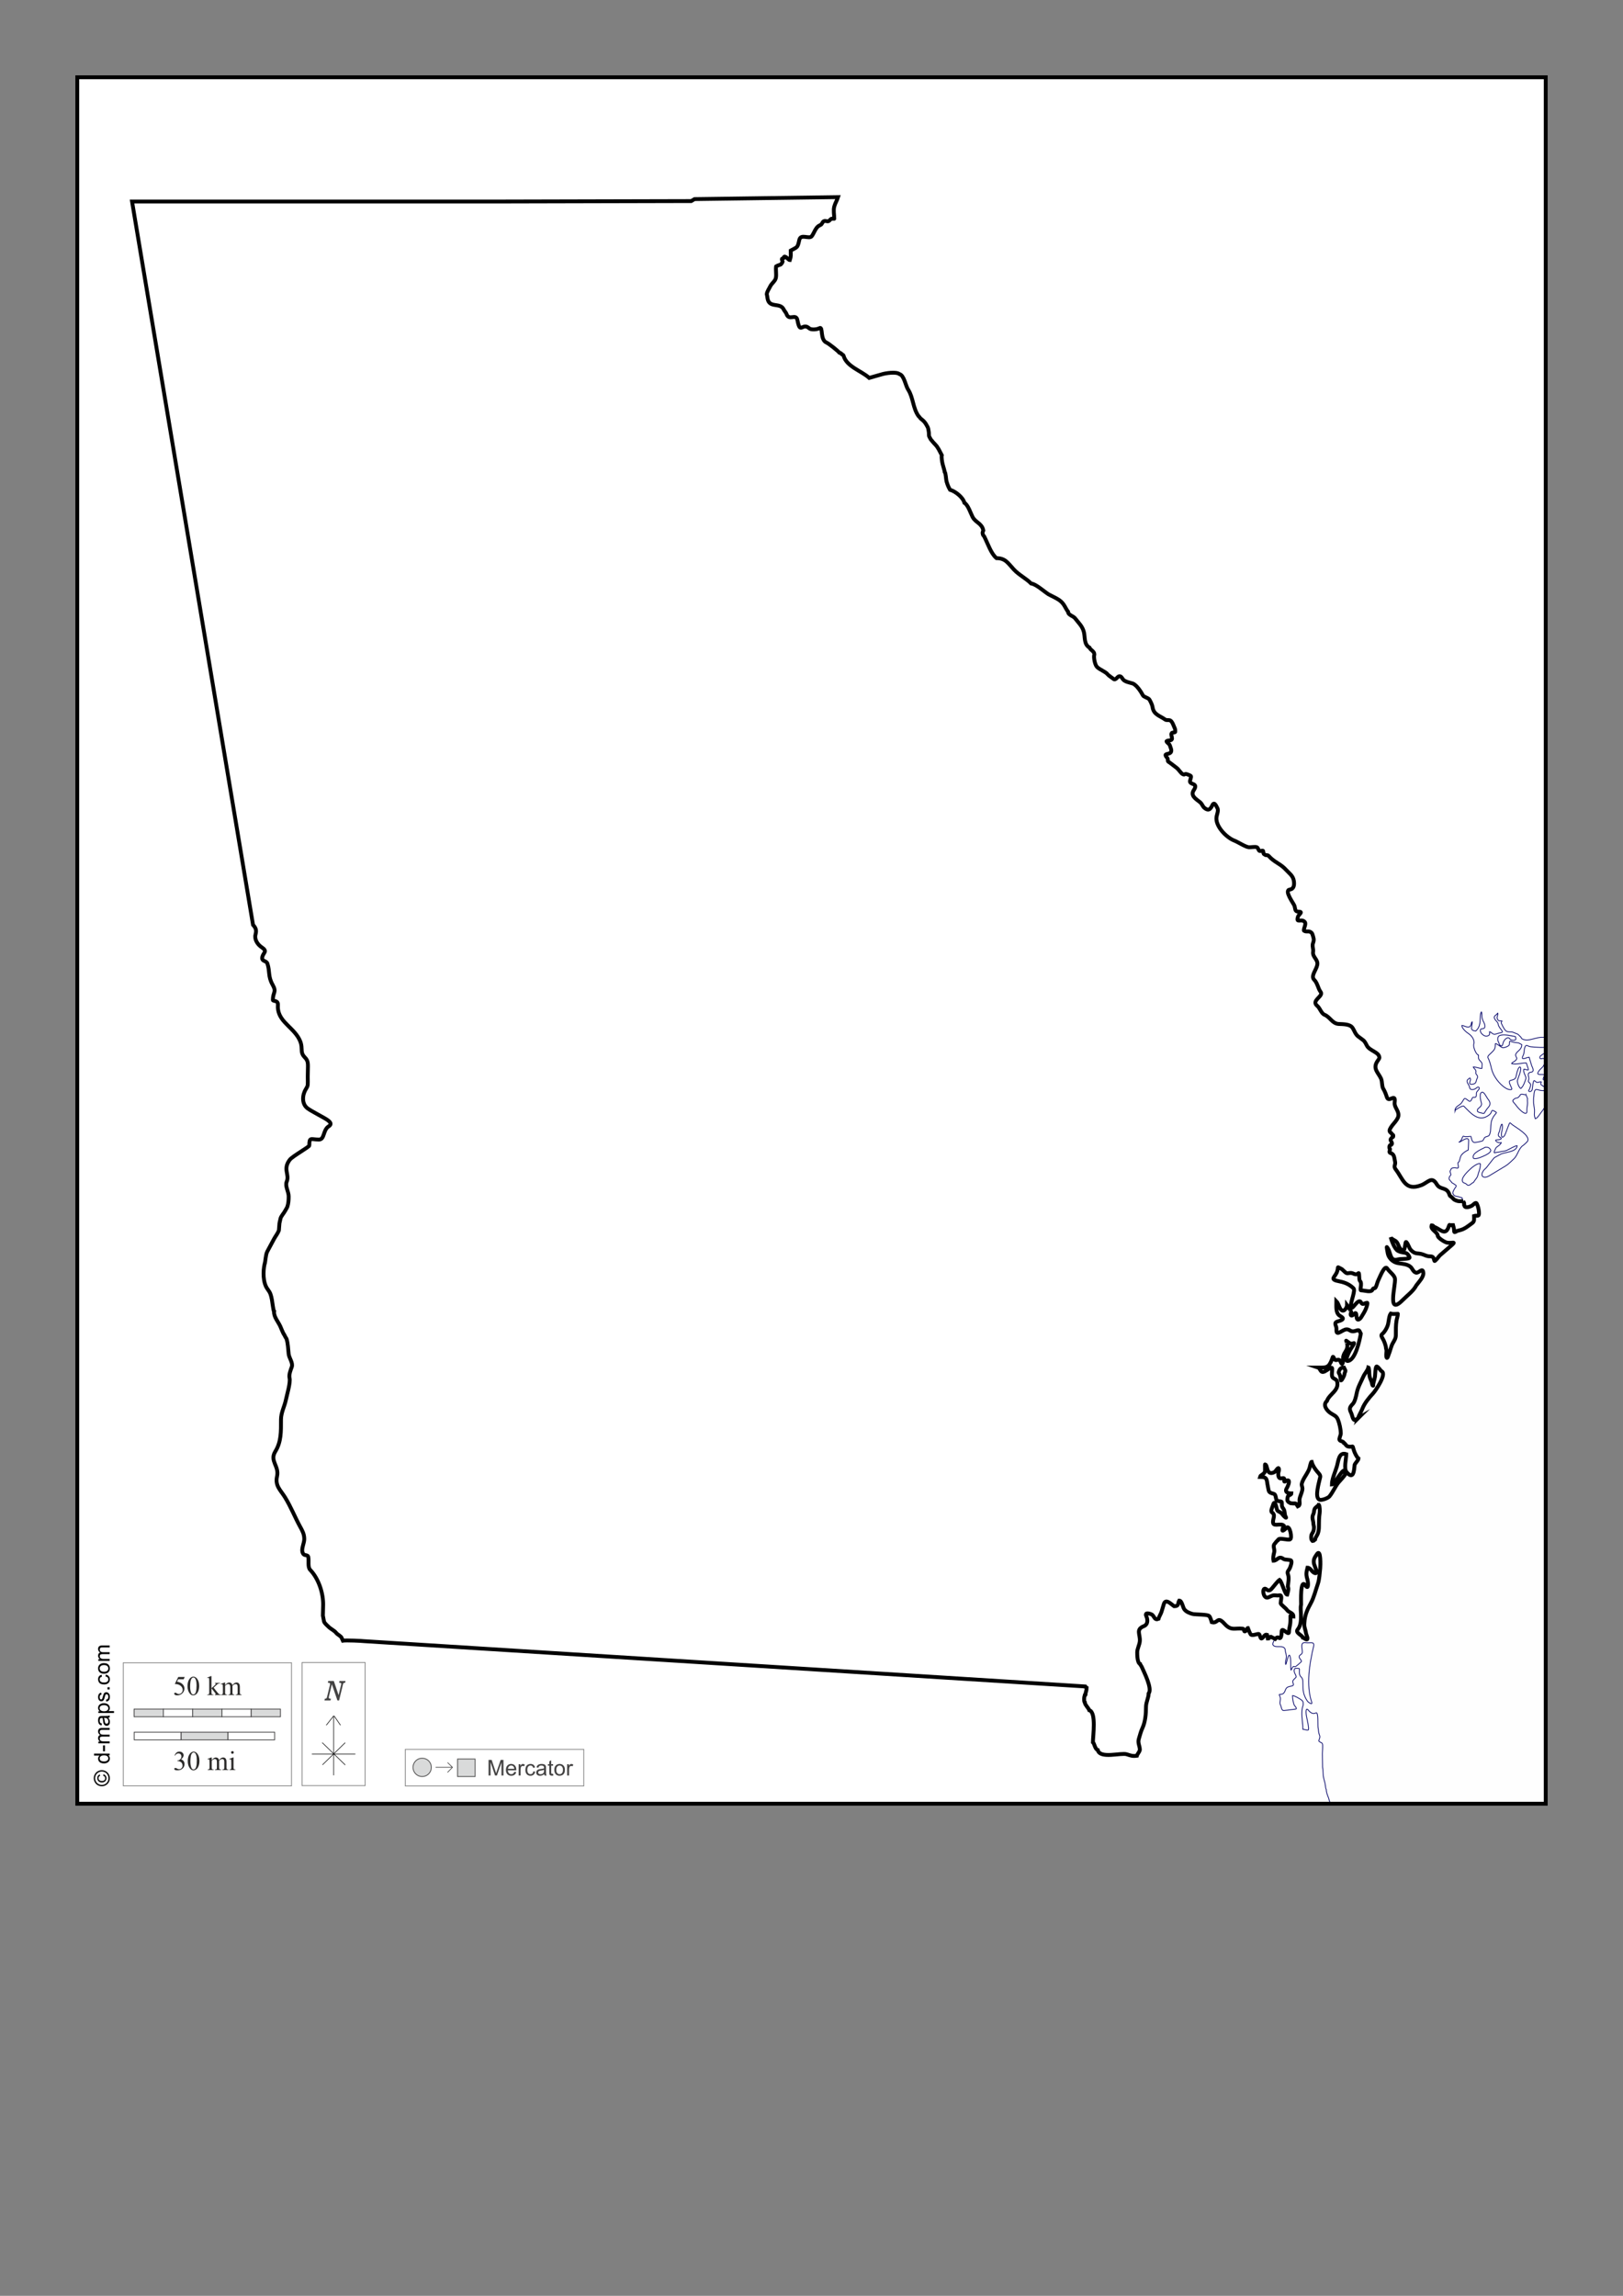 <?xml version="1.0" encoding="UTF-8"?>
<!DOCTYPE svg PUBLIC "-//W3C//DTD SVG 1.1//EN" "http://www.w3.org/Graphics/SVG/1.1/DTD/svg11.dtd">
<!-- Creator: CorelDRAW -->
<svg xmlns="http://www.w3.org/2000/svg" xml:space="preserve" width="210mm" height="297mm" version="1.1" style="shape-rendering:geometricPrecision; text-rendering:geometricPrecision; image-rendering:optimizeQuality; fill-rule:evenodd; clip-rule:evenodd"
viewBox="0 0 21000 29700"
 xmlns:xlink="http://www.w3.org/1999/xlink">
 <rect x="0" y="0" width="21000" height="29700" fill="#808080" stroke="none"/>
 <defs>
  <style type="text/css">
   <![CDATA[
    .str2 {stroke:black;stroke-width:10;stroke-miterlimit:3.864;stroke-opacity:0.502}
    .str1 {stroke:black;stroke-width:50;stroke-miterlimit:22.926}
    .str5 {stroke:#434242;stroke-width:10;stroke-miterlimit:22.926}
    .str3 {stroke:#3F3E3F;stroke-width:10;stroke-miterlimit:3.864}
    .str0 {stroke:#000066;stroke-width:10;stroke-miterlimit:22.926}
    .str6 {stroke:#2B2A29;stroke-width:7.62;stroke-miterlimit:22.926}
    .str4 {stroke:black;stroke-width:7.62;stroke-miterlimit:22.926}
    .fil2 {fill:none}
    .fil0 {fill:#FEFEFE}
    .fil9 {fill:#D9DADA}
    .fil1 {fill:white}
    .fil6 {fill:#FEFEFE;fill-rule:nonzero}
    .fil5 {fill:#D9DADA;fill-rule:nonzero}
    .fil8 {fill:#434242;fill-rule:nonzero}
    .fil4 {fill:#2B2A29;fill-rule:nonzero}
    .fil7 {fill:black;fill-rule:nonzero}
    .fil3 {fill:#FEFEFE;fill-rule:nonzero;fill-opacity:0.502}
   ]]>
  </style>
 </defs>
 <g id="Plan_x0020_1">
  <rect class="fil0" x="1000" y="999.99" width="19000" height="22334.03"/>
  <path class="fil1 str0" d="M1000 23334.03l0 -22334.03 19002.18 0 -2.18 12419.04 -65.79 0c-49.03,6.11 -92.14,21.63 -140.81,31.36 -30.6,6.12 -103.6,8.15 -113.79,-32.78 -20.1,-14.44 -26.9,-35.34 -54.04,-44.19 -21.84,-7.11 -39.3,-17.76 -61.16,-22.8 -24.82,-2.33 -48.39,0.94 -69.7,-8.55 -22.14,-9.85 -39.86,-46.49 -51.2,-66.99 -6.93,-12.51 -12.35,-26.12 -18.49,-38.48 -5.19,-10.43 8.53,-17.61 8.53,-29.93 -31.57,0 -47.25,6.28 -61.15,-29.93 -7.92,-20.66 12.82,-46.99 7.11,-69.84l-2.85 0c-4.48,17.93 -32.12,25.55 -39.82,42.76 -15.88,35.45 43.93,67.52 46.93,94.06 2.5,22.04 14.99,44.24 28.45,61.29 40.78,51.68 38.82,49.47 -22.76,61.29 -19.12,3.67 -40.46,16.71 -59.73,14.25 -3.57,-0.45 -41.6,-24.2 -42.67,-28.51 -5.7,0 -7.27,-4.27 -12.8,-4.27l1.42 1.42c-4.07,16.37 4.31,33.21 -11.38,44.19 -33.8,23.63 -67.89,6.2 -93.87,-22.81 -18.21,-20.32 -27.8,-62.71 8.53,-62.71 53.97,0 33.16,-59.75 15.65,-91.22 -7.69,-13.81 -18.57,-45.13 -19.92,-61.28 -1.16,-13.8 0.18,-55.84 -7.11,-65.56 -19.61,26.14 -12.46,118.21 -21.33,155.35 -11.38,47.61 -18.97,60.51 -51.21,92.64 -84.9,-8.27 -45.51,-49.1 -45.51,-118.3 -16.38,0 -8.71,58.87 -41.25,65.57 -36.81,7.59 -61.04,-18.53 -93.87,-18.53 0,37.52 60.04,88.21 89.61,106.89 39.6,25 81.75,86.45 65.42,133.98 -11.22,32.64 27.08,134 61.16,142.52 0,37.57 -6.15,46.63 21.34,74.12 37.96,37.96 21.33,47.88 21.33,98.34 -34.73,0 -75.04,-19.95 -110.94,-19.95 5.31,21.24 42.82,36.02 34.14,69.83 -7.76,30.19 25.57,28.7 21.33,66.99 -26.77,50.11 -7.01,81.69 -71.11,86.94 -66.08,5.41 0.01,-54.2 -27.03,-81.24 -1.41,-1.41 -26.34,17.91 -29.87,22.81 -23.75,33.03 21.68,65.59 25.6,99.76 4.93,43.07 63.55,30.41 88.19,7.13 28.84,-27.23 46.2,-2.04 29.87,21.38 -12.17,17.47 -27.89,22.12 -29.87,48.46 -1.35,17.97 3.24,33.8 -9.96,47.03 -12.64,12.68 -28.42,-4.34 -39.82,8.55 -11.87,13.44 -20.01,66.44 -52.63,39.91 -63.09,-51.29 -48.4,-29.91 -91.03,28.5 -25,34.27 -83.91,42.82 -83.91,98.35 2.63,-10.57 100.58,-70.25 113.78,-57.01 94.08,94.32 196.3,218.93 331.4,111.17 40.81,-32.56 17.02,-78.42 68.27,-44.19 28.42,18.97 29.73,10.59 5.69,39.91 -66.13,80.68 -50.52,129.13 -61.16,225.19 -14.57,56.8 -13.31,50.02 -62.58,66.99 -22.11,7.62 -21.11,35.01 -38.4,49.88 -5.71,4.9 -75.94,17.47 -89.61,19.96 -49.46,9.04 -49.78,-42.67 -61.16,-76.97l-4.26 0c-0.71,-2.13 -68.89,9.77 -86.77,-1.42 -23.59,-14.78 -21.51,62.43 -62.58,72.69l0 2.85c22.29,0 101.35,-74.97 122.32,-32.78 4.38,8.8 -4.27,112.66 -4.27,133.97 -12.23,4.07 -71.21,39.48 -75.38,54.16 -18.7,2.67 -36.51,76.09 -39.82,92.64 -3.13,0.78 -11.38,10.62 -11.38,14.25 -24.8,8.26 32.88,88.66 -29.87,71.27 -14.56,-4.04 -49.48,-3.17 -59.74,7.12 -6.17,6.18 -26.43,43.46 -15.64,47.04 0,21.22 19.78,30.51 -2.85,48.46 -9.08,7.21 -20.06,46.29 -5.69,49.88 2.61,13.11 23.91,21.34 27.03,37.06 19.67,10.86 39.71,23.13 55.47,35.63 12.57,9.98 -16.21,36.89 -21.34,48.46 -7.87,17.78 -19.91,31.35 -19.91,52.73 3.14,1.04 1.97,11.55 7.11,12.83 3.57,17.87 33.64,28.88 49.78,29.93 20.94,1.36 42.93,12.19 62.58,17.1l1.43 1.43c0,30.75 25.6,51.48 25.6,82.66 2.19,0.73 1.42,-0.03 1.42,2.85 0,56.65 65.78,31.28 95.3,17.11 19.17,-9.21 52.91,-56.37 66.84,-28.51 16.53,33.08 25.89,73.09 28.45,109.75 4.9,69.97 -24.87,36.84 -64,49.88 0,36.16 9.43,67.92 -22.76,91.22 -49.88,36.12 -98.31,78.23 -159.3,92.64 -13.92,3.29 -28.67,6.16 -41.25,12.83 -20.93,11.11 -34.13,23.66 -34.13,-7.13 0,-27.84 -8.18,-47.03 -14.23,-71.26l-2.84 0c-0.65,-1.98 -32.4,1.42 -38.4,1.42 -4.92,-14.78 -11.93,10.01 -12.8,12.83 -43.13,140.23 -119.54,26.6 -192.02,8.55 -0.94,-3.77 -13.97,-17.1 -17.06,-17.1 -0.59,-1.78 -4.47,-2.85 -7.11,-2.85 -0.73,2.19 0.03,1.42 -2.85,1.42 -0.63,1.91 -1.88,2.26 -4.27,2.85 -13.01,52.23 67.24,75.78 79.65,125.42 -9.45,24.48 87.13,87.94 120.9,94.07 64.51,11.73 128.9,-26.53 48.36,42.76l-140.81 121.15c-10.49,9.02 -65.92,86.4 -71.12,71.26 -13.33,-38.79 -10.55,-58.44 -61.16,-58.44 -40.07,0 -56.98,-14.09 -92.45,-25.65 -66.16,-21.58 -91.21,4.08 -147.92,-52.74 -29.46,-29.53 -35.04,-77.92 -62.58,-105.46 -22.41,-22.41 -4.26,185.08 -81.07,81.24 -22.43,-30.31 -25.49,-70.28 -55.47,-94.07 -17.46,-13.86 -56.54,-24.62 -65.43,-51.31 12.11,48.46 50.64,154.45 95.3,178.16 72.75,38.61 110.64,-2.84 147.92,81.24 12.83,28.96 -115.29,18.04 -149.34,28.5 -113.62,34.89 -87.29,-103.08 -143.66,-159.63 -3.26,-3.26 6.04,54.33 12.8,85.52 12.86,59.39 68.41,112.21 132.28,122.57 51.52,8.35 126.19,12.44 164.99,51.31 21.75,21.8 32.07,60.99 65.42,71.26 39.02,12.03 90.39,-78.17 96.72,5.7 4.05,53.6 -60.27,117.3 -91.03,159.63 -38.75,74.18 -112.91,126.12 -182.05,195.26 -198.1,198.1 -85.14,-188.41 -93.88,-279.35 -4.68,-48.66 -69.25,-87.58 -100.98,-135.4 -33.22,-50.05 -94.93,113.59 -110.94,143.95 -17.05,32.35 -21.51,67.26 -36.98,98.35 -13.9,27.91 -28.86,1.04 -41.25,31.35 -17.22,42.09 -102.29,9.98 -147.92,9.98 -23.64,0 18.64,-88.29 -14.22,-121.15 -18.22,-18.22 -3.65,-118.93 -22.76,-99.77 -33.43,33.53 -63.59,-4.27 -93.87,-4.27 -54.64,0 -46.43,20.45 -96.72,-29.93 -10.58,-10.61 -22.76,-21.37 -35.56,-27.08 -55.12,-24.58 -27.67,-28.79 -45.51,32.78 -23.84,82.24 -114.95,106.12 31.29,133.97 69.94,13.31 130.36,40.8 179.21,89.79 26.02,26.08 -34.13,167.62 -34.13,219.49 0,114.16 92.42,-117.22 133.69,-34.2 17.64,35.47 46.84,1.42 76.81,1.42 11.6,0 -11.85,66.23 -15.65,75.54 -17.45,42.76 -39.16,74.41 -62.58,112.6 -12.84,20.92 -48.69,49.85 -56.89,8.55 -5.29,-26.67 -0.76,-87.33 -31.29,-54.16 -35.28,38.31 -60.73,26.87 -39.83,-24.23 0.98,-2.42 -39.96,-72.23 -54.05,-89.79 0,30.77 -37.84,96.56 -73.96,64.13 -28.63,-25.72 -35.05,-83.64 -64,-112.59 0,61.8 -13.78,157.25 49.78,190.98 57.7,30.63 37.47,51.53 -28.45,68.42 -53.36,13.66 -33.05,40.24 -22.75,76.96 7.27,25.89 -11.98,87 34.13,69.84 31.58,-11.76 66.56,-42.76 100.99,-42.76 42.64,0 50.33,38.76 106.67,21.38 59.32,-18.29 50.33,-16.08 75.38,34.2 -13.05,76.4 -69.34,353.47 -173.52,353.47 -37.69,0 26.08,-126.11 35.56,-142.53 12.32,-21.31 67.92,-98.22 46.94,-88.36 -45.79,21.5 -63.32,-10.94 -98.14,-31.36 -0.69,-0.41 12.58,35.13 14.22,47.03 11.74,84.91 -54.05,103.57 -54.05,179.59 0,21.32 1.58,50.06 -7.11,68.41 -10.66,22.48 -25.5,-26.87 -32.71,-37.06 -23.59,-33.36 -57.37,18.43 -75.39,-25.65 -19.05,-46.58 -18.84,-16.41 -28.44,8.55 -43.3,112.62 -73.14,106.89 -179.21,106.89 22.54,7.51 27.32,48.19 51.2,55.59 42.48,13.15 130.85,-94.89 130.85,-37.06 0,29.47 -12.86,91.15 7.11,111.17 16.62,16.65 48.84,23.26 55.47,47.04 33.48,120.14 -100.45,163.63 -130.85,255.12 -57.33,50.53 -4.09,120.56 42.67,153.93 42.98,30.66 77.52,33.98 99.56,86.94 19.4,46.59 36.98,128.15 36.98,179.58 0,22.08 -23.99,64.76 -17.07,82.66 7.34,19.02 51.44,17.17 58.32,41.34 20.96,8.38 24.87,38.16 52.62,44.18 75.66,16.41 49.8,-33.43 75.39,49.88 8.56,27.9 36.73,90.14 59.73,105.47 0,21.45 -37.64,53.93 -49.78,81.24 -7.1,73.64 -13.32,201.37 -103.83,95.49 -38.98,-45.61 -4.26,-174.51 -4.26,-232.31 -97.3,-32.43 -100.54,85.63 -122.32,159.63 -19.97,67.81 -64.01,163.66 -64.01,233.74 21.31,0 92.91,-116.57 110.95,-138.25 5.3,-6.38 38.19,-51.79 44.09,-39.91 4.4,8.84 11.87,32.48 21.33,35.63 0,19.33 -76.95,97.37 -92.45,116.87 -41.9,52.69 -70.91,124.03 -115.21,178.16 -18.92,23.13 -101.74,54.33 -129.43,42.76 -67.41,-28.19 -2.9,-230.36 9.96,-293.6 5.49,-27.04 -25.73,-53.08 -42.67,-74.12 -27.98,-34.73 -56.76,-76.37 -68.27,-122.57 -11.16,0 -23.2,65.39 -27.03,78.39 -17.45,59.1 -61.77,109.17 -86.76,165.33 -16.81,37.8 -19.68,47.41 -7.11,88.37 10.79,35.13 -28.87,107.94 -35.56,149.65 -5.41,33.71 16.19,79.92 -22.75,95.49 -7.85,-10.76 -14.98,-21.63 -21.34,-32.78 -4.46,-1.11 -5.68,-5.31 -11.38,-5.7 -9.74,-0.68 -20.05,0 -29.86,0 -10.48,0 -19.97,-2.85 -29.87,-2.85 -4.1,-3.28 -12.51,-6.53 -17.07,-8.55 -9.84,-4.35 -13.01,-8.39 -19.91,-17.11 -5.84,-7.37 -5.69,-14.48 -5.69,-24.23 3.15,-18.48 0.68,-42.82 21.33,-51.31 10.13,-4.17 31.29,-13.38 31.29,-25.65 -53.4,0 -91.21,-21.44 -56.89,-74.11 8.14,-12.48 38.15,-80.5 18.49,-92.65 -24.18,-14.93 -61.21,42.16 -54.05,-4.27 10.65,-68.99 -78.22,33.08 -78.22,-82.67 0,-21.09 12.2,-38.44 8.53,-61.28 -6.56,-40.89 -38.83,31.1 -61.16,41.33 -108.64,49.75 -79.34,-96.79 -118.05,-101.19 -3.16,-0.35 2.8,78.71 -2.85,95.49 -11.33,33.58 -56.22,40.1 -62.58,65.56 102.28,0 83.63,40.21 100.99,119.72 16.1,73.79 3.54,79.95 78.22,99.77 26.37,6.99 24.43,58.84 34.14,78.39 11.86,23.85 66.26,12.85 68.27,28.5 5.88,45.88 -9.03,43.98 22.76,88.37 21.34,29.81 9.68,69.37 27.02,98.34 25.29,42.22 -33.49,-14.35 -42.67,-29.93 -17.81,-30.19 -54.19,-31.87 -65.43,-51.31 -7.63,-13.22 -29.78,-156.69 -54.04,-68.41 -7.55,27.51 -37.04,79.68 -14.23,95.49 54.47,37.73 2.47,88.34 15.65,139.68 11.5,44.83 102.6,-2.59 136.54,31.35 -28.24,76.24 -25.86,87.78 38.4,27.08 38.87,-36.71 75.72,135.49 44.1,151.08 -29.3,14.46 -146.39,-27.62 -155.04,7.13 -5.91,1.47 -46.4,50.28 -51.2,58.43 -17.2,29.14 10.05,64.48 0,102.62 -9.08,34.49 -17.35,73.03 -8.53,108.32 47.89,0 65.98,-69.33 126.58,-24.23 22.83,16.98 91.71,6.8 102.41,24.23 11.31,18.45 -6.79,67.48 -14.22,86.94 -17.54,45.89 -43.97,46.57 -27.03,91.22 16.17,42.6 2.3,108.86 -2.84,155.35 16.88,33.85 -0.92,74.98 -8.54,105.47 -28.57,0 -67.58,-168.14 -98.14,-190.98 -19.02,11.41 -74.01,80.39 -91.02,101.19 -22.09,26.99 -44.11,50.85 -76.81,22.8 -64.97,-55.71 -51.9,124.39 17.07,104.05 31.94,-9.41 48.68,-28.51 83.91,-28.51 27.27,0 35.72,5.39 66.85,0 40.54,-7.03 14.23,74.42 14.23,101.2 0,18.58 65.54,63.53 81.07,86.94 25.02,37.69 83.91,35.22 83.91,86.94 -13.21,0 -22.53,-8.55 -36.98,-8.55l-1.42 1.42c0,38.12 1.35,72.73 -4.26,109.75 -4.95,32.72 -14.23,59.91 -14.23,94.06 0,64.84 -95.29,-75.93 -95.29,-1.42 0,13.46 -1.13,107.98 -38.41,78.39 -33.13,-26.28 -87.83,70.59 -73.96,92.64 32.02,50.92 133.07,-9.39 157.88,57.01 0,39.12 21.68,71.4 14.22,112.59 -4.85,26.75 -14.03,56.41 -7.11,84.09 9.78,-3.24 40.97,-190.58 59.74,-92.64 10.24,53.48 0.85,112.78 8.53,166.76 3.6,-0.89 17.47,-38.01 27.03,-45.61 9.2,-7.33 19.83,0.82 29.87,0 5.12,-0.41 75.43,-61.65 76.8,-64.14 10.84,-19.74 -30.4,-37.4 -27.02,-66.98 3.17,-27.66 39.82,-23.22 39.82,-58.44 0,-51.88 -32.27,-133.09 45.52,-121.15 57.23,8.79 117.17,-23.72 99.56,51.31 -53.12,226.39 -97.8,494.41 -24.18,716.91 15.77,47.65 -45.9,1.34 -55.47,-12.83 -53.91,-79.85 -58.32,-140.04 -58.32,-238.02 0,-38.05 -3.28,-56.08 -29.86,-82.66 -21.02,-21.02 -14.23,-65.62 -14.23,-94.07 -2.19,-0.73 -1.42,0.04 -1.42,-2.85 -2.19,-0.73 -1.42,0.03 -1.42,-2.85 -9.58,-2.39 -53.63,-5.5 -58.32,1.42 -29.63,43.64 33.86,92.13 14.23,114.03 -25.57,28.55 -49.79,35.63 -34.14,76.96 20.81,54.92 -72.74,16.08 -96.72,75.54 -18.64,46.19 -26.59,66.98 -82.49,66.98 0,17.01 7.34,22.08 11.38,38.49 8.63,35.07 -14.35,65.92 2.84,96.91 15.34,27.67 11.43,77.1 46.94,72.69l149.34 -18.53c29.44,-3.65 -16.06,-45.04 -19.91,-55.58 -12.12,-33.1 -19.91,-84.42 -19.91,-119.72 15.38,-3.84 98.58,43.49 115.2,57.01 27.7,22.51 22.76,34.94 22.76,65.56 -36.79,90.78 -4.27,215.6 -4.27,313.56 22.68,0 48.67,15.62 68.27,9.97 18.94,-5.47 -15.41,-145.54 -21.33,-175.3 -4.57,-23.03 -18.85,-134.04 25.6,-79.82 26.23,32.01 56.33,52.38 98.14,32.78 31.59,-14.82 20.49,158.58 25.6,188.14 7.8,45.16 4.05,64.63 21.34,106.89 10.52,25.74 -17.05,62.01 -9.96,71.26 11.7,15.24 36.41,15.86 44.09,31.36 10.47,21.11 -0.48,105.68 0,133.97l2.85 168.18c9.44,48.98 3.78,98.3 15.64,146.81l17.07 69.83c5.84,23.87 4.69,55.05 15.65,76.97 0,50.05 29.11,93.2 38.4,139.67l15.64 42.23 -16214.74 0 0 -565.29 0 565.29zm18086.31 -8068.58c13.28,-16.95 27.72,-33.55 33.42,-54.87 14.74,-55.05 35.56,-94.4 35.56,-153.92 -20.24,-20.39 -96.55,35.13 -111.65,49.16 -34.55,32.13 -158.25,136.78 -113.78,188.85 7.55,8.85 24.51,10.9 34.85,17.1 14.97,8.96 22.51,28.3 43.37,21.38 19.86,-6.6 39.08,-31.42 56.18,-35.63l22.05 -32.07zm132.27 -424c-34.24,17.15 -72.46,34.22 -103.82,55.58 -25.32,17.26 -60.59,43.38 -53.34,79.1 7.56,37.22 116.65,-12.62 133.69,-19.95 18.64,-8.03 46.35,-21.46 62.59,-33.49 15.18,-11.26 31.29,-23.35 31.29,-44.19 -9.13,-18.14 -23.1,-34.56 -44.81,-36.34l-25.6 -0.71zm13.01 265.09l76.8 -98.34c6.25,-8.25 7.12,-9.98 12.8,-15.68 0.94,-0.94 1.91,-1.91 2.85,-2.85 2.32,-2.32 3.56,-4.75 5.69,-7.12 0.88,-0.99 1.71,-2.15 2.84,-2.85 1.95,-1.19 2.04,0.37 2.84,-2.85l1.43 -1.43c31.89,-15.53 59.83,-34.46 91.03,-48.46 46.64,-20.94 201.96,-26.09 201.96,-105.46 -29.66,0 -103.26,48.46 -136.54,61.28 -27.23,10.5 -58,10.68 -85.34,18.53 -19.65,5.65 -46.61,4.19 -65.42,11.4 -26.53,10.18 13.42,-66.15 18.49,-69.84 19.02,-13.88 58.2,-38.08 64,-61.28 -47.99,11.99 -97.15,-35.63 -59.74,-35.63 23.12,0 90.19,-8.19 42.67,-34.21 -43.81,-24 -5.47,-62.46 -1.42,-98.34 2.14,-18.96 29.91,-117.73 34.14,-42.76 2.28,40.33 -14.23,67.23 -14.23,104.05 0,62.12 35.46,35.67 51.21,-5.7l41.24 -108.32c20.3,-53.32 15.32,-35.67 49.78,-9.98 49.18,36.65 227.07,135.28 199.13,208.09 -4.63,12.09 -49.64,52.5 -61.16,59.85 -56.01,35.78 -71.67,131.15 -118.05,172.46 -37.83,33.68 -65.58,66.67 -110.94,94.06l-207.66 125.42c-74.58,45.04 -131.6,3.63 -68.27,-75.53l29.87 -28.51zm-1298.58 2331.73c0,-29.37 -25.29,-93.95 -41.24,-119.72 -12.49,-20.2 -27.44,-45.02 -8.54,-59.86 33.68,-26.47 66.62,-86.98 76.81,-128.28 9.12,-36.95 12.46,-107.92 34.13,-136.82 34.71,8.64 56.43,2.85 91.03,2.85l1.42 1.42c0,26.24 -12.59,58.64 -17.06,85.52 -10.16,61.15 -8.54,119.92 -8.54,182.43 0,47.59 -15.85,68.99 -38.4,108.32 -25.68,44.81 -34.06,100.66 -54.05,146.8 -1.84,4.25 -15.42,55.74 -25.6,44.19 -12.85,-14.6 -2.85,-74.39 -2.85,-94.07l-7.11 -32.78zm-362.69 910.74c11.73,-38.11 42.51,-85.33 58.32,-126.85 25.19,-66.18 85.86,-141.38 135.12,-193.83 35.47,-37.75 178.44,-248.34 116.63,-286.48 -24.28,-14.97 -40.31,-55.34 -66.85,-64.14 -17.74,-5.89 -19.84,111.18 -22.76,131.13 -5.06,34.58 -24.18,85.61 -24.18,115.44l-1.42 1.43c-11.41,0 -13.49,-37.32 -17.07,-47.04 -14.31,-38.76 -28.23,-55.86 -29.87,-99.76 -0.5,-13.45 -3.2,-87.41 -12.8,-89.8 -7.54,37.94 -47.77,80.08 -64,116.88 -31.81,72.16 -71.29,136.5 -86.76,215.21 -7.5,38.14 -23.45,113.26 -51.21,141.1 -42.94,43.05 -46.74,64.34 -21.33,115.45 15.55,31.26 18.35,84.74 46.94,95.49l41.24 -24.23zm-180.63 -657.05c-19.76,0 -31.88,0.59 -46.94,15.68 -9.98,10.01 -15.43,25.96 -19.91,38.48 -3.1,8.65 -0.8,15.72 4.27,22.81 8.29,11.61 14.36,34.38 15.64,48.46 1.39,15.19 6.06,28.18 9.96,39.9 10.6,0 35.38,-53.86 39.82,-65.56 3.78,-9.98 2.78,-19.1 5.69,-28.5 3.05,-9.89 14.49,-27.09 8.54,-37.06l-17.07 -34.21zm-395.4 2023.87c0,-51.23 -27.11,-77.81 0,-131.12 9.65,-18.99 5.32,-42.22 15.64,-64.14 10.9,-23.13 42.56,-35.44 51.2,-52.73l4.27 0c11.16,14.89 13.09,83.12 9.96,102.61 -9.38,58.4 -9.96,128.06 -9.96,188.14 0,25.71 -5.45,58.1 -14.22,81.24 -8.52,22.5 -31.12,50.03 -34.14,71.26 -0.77,0.25 -12.57,14.74 -12.8,15.68 -6.04,1 -0.21,0.07 -4.26,1.42 -1.1,4.42 -9.47,7.13 -14.23,7.13l-1.42 -2.85c-25.7,-6.42 -21.36,-71.26 -9.96,-88.37 20.39,-30.57 27.03,-49.52 27.03,-89.79l-7.11 -38.48zm-116.63 1274.18c6.06,-97.41 36.42,-166.11 82.49,-249.42 41.07,-74.29 63.17,-169.81 91.03,-249.42 21.69,-62 23.41,-141.29 31.29,-206.66 2.67,-22.17 10.52,-256.46 -42.67,-179.58 -29.85,43.13 -48.53,69.9 -38.4,123.99 3.6,19.21 52.95,121.08 22.75,122.58 -44.1,2.2 -64.03,-71.27 -106.67,-71.27 -16.21,65.08 -20.42,88.66 0,155.36 6.73,21.97 20.19,142.03 -25.6,75.53 -69.77,-101.3 -56.89,212.42 -56.89,246.57 -10.58,41.26 -1.43,92.17 -1.43,135.4 0,64.92 0.24,135.46 -42.66,186.71 -36.07,43.11 57.49,72.68 66.84,105.47 11.91,2.37 27.4,16.89 39.83,21.38 42.87,15.52 2.8,-61.18 1.42,-75.54 -3.69,-38.51 -22.76,-71.31 -22.76,-114.02l1.43 -27.08zm2673.95 -7590.92c-34.83,-8.06 -128.37,-22.22 -157.88,4.27 -15.27,13.72 -14.22,30.31 -14.22,49.89 0,17.09 15.37,29.32 17.06,47.03 1.16,12.11 14.79,26.81 27.03,29.93 14.79,3.78 19.29,-15.09 21.33,-24.23 5.7,-25.61 17.91,-54.4 41.25,-69.84 12.67,-8.37 23.46,-16.03 38.4,-8.55 8.53,4.28 11.78,15.91 19.92,19.96 17.05,8.47 31.61,13.21 51.2,8.55 28.47,-6.76 15.88,-22.44 12.8,-44.19 -4.2,-1.19 -6.21,-4.27 -11.38,-4.27l-45.51 -8.55zm99.56 94.06c-40.62,-9.36 -60.98,-3.63 -100.99,-21.37 -32.23,-14.28 -7.34,33.01 -27.02,52.73 -13.35,13.39 -63.4,34.85 -82.49,28.51 -24.09,-7.99 -70.81,-52.74 -91.03,-52.74l-1.42 1.43c0,74.41 -13.2,78.79 -59.74,125.42 -15.84,15.86 -48.54,36.8 -34.14,61.28 32.08,54.57 36.73,133.93 64.01,195.27 34.47,77.48 104.41,161.96 177.79,200.96 13.65,7.26 75.58,27 64,-5.7 -6.37,-18.01 -49.53,-90.47 -19.91,-99.77 67.04,-21.07 71.42,-15.87 83.91,-89.79 2.25,-13.37 24.18,-95.48 44.1,-85.52 30.86,15.42 -27.97,147.62 -34.14,171.03 -9.38,35.64 41.35,136.34 51.2,96.92 18.32,-4.56 59.57,-104.68 58.32,-126.85 -1.98,-35.26 -38.11,-68.22 -27.02,-112.59l1.42 -1.43c21.14,0 36.08,15.18 56.89,9.98 3.17,-12.73 -21.25,-70.9 -25.6,-88.37l-1.42 -1.42c-56.41,0 -132.34,22.75 -189.17,8.55 0,-16.27 57.33,-30.01 66.85,-64.14 3.83,-13.71 -21.95,-36.45 -14.23,-55.58 19.85,-49.23 78.23,-54.45 78.23,-126.85l-38.4 -19.96zm348.83 54.16c-44.82,7.58 -100.31,0.99 -145.44,-1.42 -27.05,-1.45 -64.4,-4.07 -88.18,-17.1 -46.97,-25.72 -42.72,79.07 -51.21,106.89 -5.58,18.26 -36.76,66.05 1.43,59.86 25.16,-4.08 44.35,-18.53 69.69,-18.53 9.54,38.3 20.25,71.41 32.71,109.75 5.76,17.71 30.74,58.14 11.38,75.54 -16.84,15.12 -43.73,3.92 -54.05,27.08 -8.43,18.94 6.93,46.18 5.69,66.98 -0.8,13.42 -13.32,29.47 -2.84,41.34 5.75,6.5 22.75,17.97 22.75,27.08 10.33,3.42 -9.91,69.58 -18.49,75.53 -20.36,14.14 19.12,39.11 39.83,1.43 6.15,-11.2 10.61,-143.24 34.13,-119.72 35.84,35.84 41.74,12.83 83.92,12.83l1.42 1.42c0,11.72 -11.03,21.06 -2.84,35.63 4.89,8.68 23.15,9.76 27.02,21.38l2.85 0c0.81,2.46 5.5,1.43 8.53,1.43l1.42 -1.43 0 -2.85c2.2,-0.73 1.43,0.06 1.43,-2.85 2.19,-0.73 1.42,0.03 1.42,-2.85 15.86,-5.28 5.69,-54.93 5.69,-65.56l-2.85 0c-0.73,-2.2 0.06,-1.43 -2.84,-1.43l-17.07 -15.68c0,-10.91 14.25,-34.15 15.65,-51.31 2.03,-24.97 -102.64,10.4 -81.08,-35.63 30.51,-65.16 83.92,-59.82 83.92,-142.52 0,-76.95 -43.29,-13.97 -58.31,-44.19 -13.85,-27.85 38.14,-44.81 41.24,-54.16l33.08 -14.25 0 -72.69zm-254.96 617.15c-15.74,-1.2 -76.8,-22.13 -76.8,7.13 -14.13,11.27 -16.4,26.24 -36.98,31.35 -9.17,2.28 -21.87,4.19 -29.87,8.56 -11.85,6.49 -14.71,13.61 -24.18,19.95 -1.24,8.69 -6.57,8.69 -1.42,17.1 9.41,15.33 24.47,29.37 35.55,44.18 22.48,30.08 43.1,54.35 71.12,78.39 13.79,11.82 36.97,31.36 55.47,31.36 22.75,0 18.49,-24.37 18.49,-41.34 0,-31.09 8.53,-61.27 8.53,-92.64 0,-10.65 -3.52,-52.3 0,-57l-19.91 -47.04zm254.96 -55.58c-18.63,0 -50.33,0.69 -68.64,-2.85 -53.44,-10.33 -72.46,-32.81 -82.49,42.76 -5.12,38.54 -7.21,78.06 -5.69,116.86 0.88,22.68 6.25,52.52 9.96,75.54 3.81,23.58 0,56.04 0,79.81 0,21.9 6.84,33.12 11.38,51.31 27.73,0 68.87,-77.61 92.45,-101.19l43.03 -69.83 0 -192.41zm-796.86 293.59c16.8,-25.27 31.53,-53.43 52.63,-75.54 34.58,-36.22 28.47,-70.55 -2.14,-106.89 -15.77,-18.73 -47.23,-89.26 -71.83,-90.51 -49.12,-2.49 -22.79,112.4 -14.93,136.11 8.42,25.43 -3.29,45.31 -22.76,61.29 -22.99,18.85 -30.33,19.94 -27.73,49.17 7,9.06 12.97,10.67 23.47,14.97 11.77,4.81 34.58,5.72 42.67,11.4l20.62 0z"/>
  <path class="fil2 str1" d="M16877.66 20990.01c6.06,-97.41 36.42,-166.11 82.49,-249.42 41.07,-74.29 63.17,-169.81 91.03,-249.42 21.69,-62 23.41,-141.29 31.29,-206.66 2.67,-22.17 10.52,-256.46 -42.67,-179.58 -29.85,43.13 -48.53,69.9 -38.4,123.99 3.6,19.21 52.95,121.08 22.75,122.58 -44.1,2.2 -64.03,-71.27 -106.67,-71.27 -16.21,65.08 -20.42,88.66 0,155.36 6.73,21.97 20.19,142.03 -25.6,75.53 -69.77,-101.3 -56.89,212.42 -56.89,246.57 -10.58,41.26 -1.43,92.17 -1.43,135.4 0,64.92 0.24,135.46 -42.66,186.71 -36.07,43.11 57.49,72.68 66.84,105.47 11.91,2.37 27.4,16.89 39.83,21.38 42.87,15.52 2.8,-61.18 1.42,-75.54 -3.69,-38.51 -22.76,-71.31 -22.76,-114.02l1.43 -27.08zm116.63 -1274.18c0,-51.23 -27.11,-77.81 0,-131.12 9.65,-18.99 5.32,-42.22 15.64,-64.14 10.9,-23.13 42.56,-35.44 51.2,-52.73l4.27 0c11.16,14.89 13.09,83.12 9.96,102.61 -9.38,58.4 -9.96,128.06 -9.96,188.14 0,25.71 -5.45,58.1 -14.22,81.24 -8.52,22.5 -31.12,50.03 -34.14,71.26 -0.77,0.25 -12.57,14.74 -12.8,15.68 -6.04,1 -0.21,0.07 -4.26,1.42 -1.1,4.42 -9.47,7.13 -14.23,7.13l-1.42 -2.85c-25.7,-6.42 -21.36,-71.26 -9.96,-88.37 20.39,-30.57 27.03,-49.52 27.03,-89.79l-7.11 -38.48zm938.72 -2277.56c0,-29.37 -25.29,-93.95 -41.24,-119.72 -12.49,-20.2 -27.44,-45.02 -8.54,-59.86 33.68,-26.47 66.62,-86.98 76.81,-128.28 9.12,-36.95 12.46,-107.92 34.13,-136.82 34.71,8.64 56.43,2.85 91.03,2.85l1.42 1.42c0,26.24 -12.59,58.64 -17.06,85.52 -10.16,61.15 -8.54,119.92 -8.54,182.43 0,47.59 -15.85,68.99 -38.4,108.32 -25.68,44.81 -34.06,100.66 -54.05,146.8 -1.84,4.25 -15.42,55.74 -25.6,44.19 -12.85,-14.6 -2.85,-74.39 -2.85,-94.07l-7.11 -32.78zm-362.69 910.74c11.73,-38.11 42.51,-85.33 58.32,-126.85 25.19,-66.18 85.86,-141.38 135.12,-193.83 35.47,-37.75 178.44,-248.34 116.63,-286.48 -24.28,-14.97 -40.31,-55.34 -66.85,-64.14 -17.74,-5.89 -19.84,111.18 -22.76,131.13 -5.06,34.58 -24.18,85.61 -24.18,115.44l-1.42 1.43c-11.41,0 -13.49,-37.32 -17.07,-47.04 -14.31,-38.76 -28.23,-55.86 -29.87,-99.76 -0.5,-13.45 -3.2,-87.41 -12.8,-89.8 -7.54,37.94 -47.77,80.08 -64,116.88 -31.81,72.16 -71.29,136.5 -86.76,215.21 -7.5,38.14 -23.45,113.26 -51.21,141.1 -42.94,43.05 -46.74,64.34 -21.33,115.45 15.55,31.26 18.35,84.74 46.94,95.49l41.24 -24.23zm-180.63 -657.05c-19.76,0 -31.88,0.59 -46.94,15.68 -9.98,10.01 -15.43,25.96 -19.91,38.48 -3.1,8.65 -0.8,15.72 4.27,22.81 8.29,11.61 14.36,34.38 15.64,48.46 1.39,15.19 6.06,28.18 9.96,39.9 10.6,0 35.38,-53.86 39.82,-65.56 3.78,-9.98 2.78,-19.1 5.69,-28.5 3.05,-9.89 14.49,-27.09 8.54,-37.06l-17.07 -34.21zm1541.79 -2153.72c6.39,12.92 12.8,25.9 12.8,41.49 2.19,0.73 1.42,-0.03 1.42,2.85 0,56.65 65.78,31.28 95.3,17.11 19.17,-9.21 52.91,-56.37 66.84,-28.51 16.53,33.08 25.89,73.09 28.45,109.75 4.9,69.97 -24.87,36.84 -64,49.88 0,36.16 9.43,67.92 -22.76,91.22 -49.88,36.12 -98.31,78.23 -159.3,92.64 -13.92,3.29 -28.67,6.16 -41.25,12.83 -20.93,11.11 -34.13,23.66 -34.13,-7.13 0,-27.84 -8.18,-47.03 -14.23,-71.26l-2.84 0c-0.65,-1.98 -32.4,1.42 -38.4,1.42 -4.92,-14.78 -11.93,10.01 -12.8,12.83 -43.13,140.23 -119.54,26.6 -192.02,8.55 -0.94,-3.77 -13.97,-17.1 -17.06,-17.1 -0.59,-1.78 -4.47,-2.85 -7.11,-2.85 -0.73,2.19 0.03,1.42 -2.85,1.42 -0.63,1.91 -1.88,2.26 -4.27,2.85 -13.01,52.23 67.24,75.78 79.65,125.42 -9.45,24.48 87.13,87.94 120.9,94.07 64.51,11.73 128.9,-26.53 48.36,42.76l-140.81 121.15c-10.49,9.02 -65.92,86.4 -71.12,71.26 -13.33,-38.79 -10.55,-58.44 -61.16,-58.44 -40.07,0 -56.98,-14.09 -92.45,-25.65 -66.16,-21.58 -91.21,4.08 -147.92,-52.74 -29.46,-29.53 -35.04,-77.92 -62.58,-105.46 -22.41,-22.41 -4.26,185.08 -81.07,81.24 -22.43,-30.31 -25.49,-70.28 -55.47,-94.07 -17.46,-13.86 -56.54,-24.62 -65.43,-51.31 12.11,48.46 50.64,154.45 95.3,178.16 72.75,38.61 110.64,-2.84 147.92,81.24 12.83,28.96 -115.29,18.04 -149.34,28.5 -113.62,34.89 -87.29,-103.08 -143.66,-159.63 -3.26,-3.26 6.04,54.33 12.8,85.52 12.86,59.39 68.41,112.21 132.28,122.57 51.52,8.35 126.19,12.44 164.99,51.31 21.75,21.8 32.07,60.99 65.42,71.26 39.02,12.03 90.39,-78.17 96.72,5.7 4.05,53.6 -60.27,117.3 -91.03,159.63 -38.75,74.18 -112.91,126.12 -182.05,195.26 -198.1,198.1 -85.14,-188.41 -93.88,-279.35 -4.68,-48.66 -69.25,-87.58 -100.98,-135.4 -33.22,-50.05 -94.93,113.59 -110.94,143.95 -17.05,32.35 -21.51,67.26 -36.98,98.35 -13.9,27.91 -28.86,1.04 -41.25,31.35 -17.22,42.09 -102.29,9.98 -147.92,9.98 -23.64,0 18.64,-88.29 -14.22,-121.15 -18.22,-18.22 -3.65,-118.93 -22.76,-99.77 -33.43,33.53 -63.59,-4.27 -93.87,-4.27 -54.64,0 -46.43,20.45 -96.72,-29.93 -10.58,-10.61 -22.76,-21.37 -35.56,-27.08 -55.12,-24.58 -27.67,-28.79 -45.51,32.78 -23.84,82.24 -114.95,106.12 31.29,133.97 69.94,13.31 130.36,40.8 179.21,89.79 26.02,26.08 -34.13,167.62 -34.13,219.49 0,114.16 92.42,-117.22 133.69,-34.2 17.64,35.47 46.84,1.42 76.81,1.42 11.6,0 -11.85,66.23 -15.65,75.54 -17.45,42.76 -39.16,74.41 -62.58,112.6 -12.84,20.92 -48.69,49.85 -56.89,8.55 -5.29,-26.67 -0.76,-87.33 -31.29,-54.16 -35.28,38.31 -60.73,26.87 -39.83,-24.23 0.98,-2.42 -39.96,-72.23 -54.05,-89.79 0,30.77 -37.84,96.56 -73.96,64.13 -28.63,-25.72 -35.05,-83.64 -64,-112.59 0,61.8 -13.78,157.25 49.78,190.98 57.7,30.63 37.47,51.53 -28.45,68.42 -53.36,13.66 -33.05,40.24 -22.75,76.96 7.27,25.89 -11.98,87 34.13,69.84 31.58,-11.76 66.56,-42.76 100.99,-42.76 42.64,0 50.33,38.76 106.67,21.38 59.32,-18.29 50.33,-16.08 75.38,34.2 -13.05,76.4 -69.34,353.47 -173.52,353.47 -37.69,0 26.08,-126.11 35.56,-142.53 12.32,-21.31 67.92,-98.22 46.94,-88.36 -45.79,21.5 -63.32,-10.94 -98.14,-31.36 -0.69,-0.41 12.58,35.13 14.22,47.03 11.74,84.91 -54.05,103.57 -54.05,179.59 0,21.32 1.58,50.06 -7.11,68.41 -10.66,22.48 -25.5,-26.87 -32.71,-37.06 -23.59,-33.36 -57.37,18.43 -75.39,-25.65 -19.05,-46.58 -18.84,-16.41 -28.44,8.55 -43.3,112.62 -73.14,106.89 -179.21,106.89 22.54,7.51 27.32,48.19 51.2,55.59 42.48,13.15 130.85,-94.89 130.85,-37.06 0,29.47 -12.86,91.15 7.11,111.17 16.62,16.65 48.84,23.26 55.47,47.04 33.48,120.14 -100.45,163.63 -130.85,255.12 -57.33,50.53 -4.09,120.56 42.67,153.93 42.98,30.66 77.52,33.98 99.56,86.94 19.4,46.59 36.98,128.15 36.98,179.58 0,22.08 -23.99,64.76 -17.07,82.66 7.34,19.02 51.44,17.17 58.32,41.34 20.96,8.38 24.87,38.16 52.62,44.18 75.66,16.41 49.8,-33.43 75.39,49.88 8.56,27.9 36.73,90.14 59.73,105.47 0,21.45 -37.64,53.93 -49.78,81.24 -7.1,73.64 -13.32,201.37 -103.83,95.49 -38.98,-45.61 -4.26,-174.51 -4.26,-232.31 -97.3,-32.43 -100.54,85.63 -122.32,159.63 -19.97,67.81 -64.01,163.66 -64.01,233.74 21.31,0 92.91,-116.57 110.95,-138.25 5.3,-6.38 38.19,-51.79 44.09,-39.91 4.4,8.84 11.87,32.48 21.33,35.63 0,19.33 -76.95,97.37 -92.45,116.87 -41.9,52.69 -70.91,124.03 -115.21,178.16 -18.92,23.13 -101.74,54.33 -129.43,42.76 -67.41,-28.19 -2.9,-230.36 9.96,-293.6 5.49,-27.04 -25.73,-53.08 -42.67,-74.12 -27.98,-34.73 -56.76,-76.37 -68.27,-122.57 -11.16,0 -23.2,65.39 -27.03,78.39 -17.45,59.1 -61.77,109.17 -86.76,165.33 -16.81,37.8 -19.68,47.41 -7.11,88.37 10.79,35.13 -28.87,107.94 -35.56,149.65 -5.41,33.71 16.19,79.92 -22.75,95.49 -7.85,-10.76 -14.98,-21.63 -21.34,-32.78 -4.46,-1.11 -5.68,-5.31 -11.38,-5.7 -9.74,-0.68 -20.05,0 -29.86,0 -10.48,0 -19.97,-2.85 -29.87,-2.85 -4.1,-3.28 -12.51,-6.53 -17.07,-8.55 -9.84,-4.35 -13.01,-8.39 -19.91,-17.11 -5.84,-7.37 -5.69,-14.48 -5.69,-24.23 3.15,-18.48 0.68,-42.82 21.33,-51.31 10.13,-4.17 31.29,-13.38 31.29,-25.65 -53.4,0 -91.21,-21.44 -56.89,-74.11 8.14,-12.48 38.15,-80.5 18.49,-92.65 -24.18,-14.93 -61.21,42.16 -54.05,-4.27 10.65,-68.99 -78.22,33.08 -78.22,-82.67 0,-21.09 12.2,-38.44 8.53,-61.28 -6.56,-40.89 -38.83,31.1 -61.16,41.33 -108.64,49.75 -79.34,-96.79 -118.05,-101.19 -3.16,-0.35 2.8,78.71 -2.85,95.49 -11.33,33.58 -56.22,40.1 -62.58,65.56 102.28,0 83.63,40.21 100.99,119.72 16.1,73.79 3.54,79.95 78.22,99.77 26.37,6.99 24.43,58.84 34.14,78.39 11.86,23.85 66.26,12.85 68.27,28.5 5.88,45.88 -9.03,43.98 22.76,88.37 21.34,29.81 9.68,69.37 27.02,98.34 25.29,42.22 -33.49,-14.35 -42.67,-29.93 -17.81,-30.19 -54.19,-31.87 -65.43,-51.31 -7.63,-13.22 -29.78,-156.69 -54.04,-68.41 -7.55,27.51 -37.04,79.68 -14.23,95.49 54.47,37.73 2.47,88.34 15.65,139.68 11.5,44.83 102.6,-2.59 136.54,31.35 -28.24,76.24 -25.86,87.78 38.4,27.08 38.87,-36.71 75.72,135.49 44.1,151.08 -29.3,14.46 -146.39,-27.62 -155.04,7.13 -5.91,1.47 -46.4,50.28 -51.2,58.43 -17.2,29.14 10.05,64.48 0,102.62 -9.08,34.49 -17.35,73.03 -8.53,108.32 47.89,0 65.98,-69.33 126.58,-24.23 22.83,16.98 91.71,6.8 102.41,24.23 11.31,18.45 -6.79,67.48 -14.22,86.94 -17.54,45.89 -43.97,46.57 -27.03,91.22 16.17,42.6 2.3,108.86 -2.84,155.35 16.88,33.85 -0.92,74.98 -8.54,105.47 -28.57,0 -67.58,-168.14 -98.14,-190.98 -19.02,11.41 -74.01,80.39 -91.02,101.19 -22.09,26.99 -44.11,50.85 -76.81,22.8 -64.97,-55.71 -51.9,124.39 17.07,104.05 31.94,-9.41 48.68,-28.51 83.91,-28.51 27.27,0 35.72,5.39 66.85,0 40.54,-7.03 14.23,74.42 14.23,101.2 0,18.58 65.54,63.53 81.07,86.94 25.02,37.69 83.91,35.22 83.91,86.94 -13.21,0 -22.53,-8.55 -36.98,-8.55l-1.42 1.42c0,38.12 1.35,72.73 -4.26,109.75 -4.95,32.72 -14.23,59.91 -14.23,94.06 0,64.84 -95.29,-75.93 -95.29,-1.42 0,13.46 -1.13,107.98 -38.41,78.39 -13.46,-10.68 -30.48,-1.02 -45.01,15.67l0 0 -55.26 -27.79c-9.48,1.51 -20.43,0.81 -22.04,12.12 -2.23,0.37 -9.3,5.87 -9.96,8.55 -3.37,0 -4.83,1.42 -8.53,1.42l-9.96 -48.45c-29.4,-9.8 -39.04,29.28 -66.85,47.03 -20.2,12.9 -22.32,-46.53 -36.98,-55.59 -15.3,-9.44 -71.25,22.36 -102.41,8.56 -9.52,-4.22 -38.74,-75.08 -42.67,-86.95 -6.69,0 -18.28,36.36 -34.13,42.76 -20.6,8.33 -8.53,-31.77 -29.87,-34.2 -106.22,-12.08 -149.75,32.16 -236.1,-62.72 -99.95,-109.84 -79.54,-0.01 -164.99,-21.37 -2.69,-10.81 -25.7,-75.54 -31.29,-75.54 -6.91,-27.77 -182.96,-21.16 -219.04,-31.36 -40.34,-11.4 -82.7,-28.03 -106.67,-61.28 -18.98,-26.31 -30.68,-111.17 -65.43,-111.17 -21.19,35.32 2.27,72.68 -65.43,72.68 -37.29,-24.01 -109.94,-106.42 -133.69,-27.08l-29.87 99.77c-7.17,23.98 -37.44,74.41 -39.83,91.22 -46.55,19.95 -50.62,-23.66 -78.22,-51.31 -10.72,-10.75 -82.5,-35.57 -82.5,-7.13 -5.7,1.9 5.63,27.51 7.11,31.36 16.65,43.33 16.45,99.84 -32.71,119.72 -109.77,44.38 -48.92,101.85 -54.05,192.41 -2.78,49.23 -34.13,99.8 -34.13,146.8 0,31.84 0.66,136.6 36.98,151.08 1.3,9.14 18.29,27.58 22.75,39.91 27.71,65.28 139.09,278.07 88.19,342.06 0,54.32 -34.14,111.45 -34.14,172.45 0,90.23 -8.65,195.46 -46.93,276.5 -19.74,41.78 -31.92,92.41 -45.52,136.83 -17.24,56.28 12.8,90.31 12.8,143.95 -7.04,31.31 -32.88,53.35 -38.4,75.54 -55.05,7.84 -77.35,-1.04 -130.85,-18.53 -74.99,-24.53 -345.86,63.77 -375.49,-55.59 -36.05,-10.28 -43.09,-86.82 -62.59,-99.76 0,-78.16 46.44,-388.08 -46.93,-414.75 -6.99,-24.59 -56.89,-71.3 -56.89,-98.35 -13.82,-6.89 -11.38,-87.44 0,-91.21l0 -4.28c3.59,-1.19 2.83,-8.56 7.11,-9.98 0,-20.92 15.64,-53.33 15.64,-84.09 -2.68,-0.89 -4.85,-11.2 -11.38,-12.82 -0.8,-2.42 -4.89,-3.3 -5.69,-5.7l-2.84 0c-0.73,-2.2 0.06,-1.43 -2.84,-1.43l-9320.99 -585.27c-36.81,-4.45 -238.54,-13.58 -279.67,-7.03l0 0 -14.64 -32.48c-4.59,-23.28 -57.58,-47.94 -71.14,-66.41 -23.62,-32.2 -69.85,-50.57 -98.5,-79.22 -16.35,-16.35 -55.3,-48.56 -60.2,-70.68l-14.35 -75.35c1.06,-44.84 2.13,-89.67 3.19,-134.5 3.58,-151.15 -56.19,-340.88 -167.56,-457.24 -35.55,-37.13 -12.91,-119.14 -25.56,-170.4 -5.87,-23.76 -44.65,-14.48 -59.64,-31.24 -25.51,-28.51 -19.15,-68.46 -8.98,-108.79l0 0c7.66,-30.39 17.5,-61.02 17.5,-87.17 0,-66.62 -24.59,-108.26 -53.96,-161.88 -66.2,-120.87 -120.22,-258.2 -195.96,-380.56 -57.45,-92.79 -129.9,-146.37 -102.24,-269.8 30.15,-134.59 -98.78,-197.28 -22.72,-320.92 78.16,-127.07 73.84,-257.69 73.84,-411.8 0,-92.8 45.6,-170.94 62.48,-252.76 13.82,-66.96 63.08,-229.08 48.28,-286.84 -10.72,-41.83 15.53,-106.31 28.4,-142 19.19,-53.17 -33.58,-113.83 -39.76,-167.56 -7.79,-67.8 -8.01,-135.57 -28.4,-198.8 -1.7,-5.26 -7.4,-9.86 -11.79,-17.54l-17.17 -33.83c-7.72,-1.9 -46.3,-97.76 -51.08,-108.46 -25.29,-56.49 -86.39,-124.71 -80.26,-190.11 -8.32,-2.77 -24.05,-132.37 -27.97,-152.33 -12.3,-62.58 -18.06,-88.17 -57.16,-140.14 -60.51,-80.41 -58.93,-229.99 -37.69,-324.17 4.94,-1.66 10.91,-61.41 12.16,-68.24 5.8,-31.78 7.62,-65 23.1,-93.84l86.34 -160.86c20.22,-37.68 48.63,-71.44 63.24,-110.9l7.41 -92.76c4.73,-21.05 9.47,-42.1 14.19,-63.14 4.97,-22.13 34.46,-57.87 48.28,-79.52 8.91,-13.95 36.37,-60.65 39.76,-71 13.87,-42.38 17.04,-84.97 17.04,-133.48 0,-64.34 -49.27,-133.05 -25.56,-190.28 39.79,-96.01 -53.8,-161.18 39.76,-284 34.4,-45.17 252.76,-166.21 252.76,-184.6 0,-114.86 20.11,-76.68 124.96,-76.68 74.75,0 50.8,-123.69 124.96,-170.4 43.75,-27.55 25.55,-53.71 -14.2,-82.36 -44.5,-32.09 -214.93,-116.85 -261.28,-153.36 -75.27,-59.27 -65.15,-174.62 -17.04,-249.92 29.69,-46.49 22.72,-51.82 22.72,-150.52 0,-4.74 0,-9.47 0,-14.2 0,-147.76 16.75,-187.73 -36.92,-241.4 -80.99,-80.99 -2,-128.1 -90.88,-266.96 -93.08,-145.4 -272.24,-217.98 -258.44,-411.8 4.78,-67.17 -65.32,-43.03 -65.32,-65.32 0,-103.29 52.11,-98.71 -2.84,-195.96 -62.63,-110.86 -33.03,-170.03 -68.16,-275.48 -13.15,-39.47 -79.74,-24.57 -65.32,-85.2 13.83,-58.1 72.46,-70.99 -8.52,-124.96 -54.03,-36.02 -96.17,-101.89 -79.52,-164.72 14.88,-56.1 5.07,-83.68 -32.23,-124.93l-1565.37 -9357.56 0 0 4696.03 0.14 0 0 2538.97 -6.09 42.98 -25.4 1856.98 -25.72 0 0c-14.38,45.49 -37.35,77.59 -49.22,122.64 -13.32,50.58 0,104.28 0,155.35l-1.42 1.42c-50.14,0 -30.28,-3.89 -66.85,28.51 -19.93,17.67 -57.39,-17.86 -79.65,15.68 -32.2,48.53 -6.82,20.08 -52.63,48.46 -41.81,25.91 -60.76,93.92 -89.6,132.54 -33.93,45.46 -143.43,-35.9 -162.15,49.89 -23.83,109.18 -26.81,88.84 -110.94,136.82 0,53.74 6.35,70.81 -11.38,124 -17.33,0 -68.34,-76.92 -79.65,-31.35 -2.75,0.68 -3.58,1.52 -4.26,4.27 -3.18,0.79 -9.1,4.54 -9.96,7.13 -20.46,2.92 -0.97,26.96 0,35.63 1.4,12.4 -16.25,33.85 -25.6,41.33 -21.54,8.35 -39.74,11.88 -58.32,24.23 -6.74,47.4 6.05,101.79 -2.84,148.23 -8.32,43.44 -55.66,69.88 -75.38,114.02 -9.46,21.2 -39.09,62.58 -42.22,95.19 4.42,16.72 5.78,36.72 10.43,60.93 24,124.84 161.67,45.02 207.32,136.32 0.94,1.9 1.9,3.8 2.84,5.68 7.2,14.45 28.96,38.63 34.08,53.96 32.82,98.24 123.48,-13.93 142,82.36 37.56,195.35 61.8,20.55 153.36,105.08 20.62,19.03 95.08,17.4 130.64,-2.84 52,-29.59 3,150.25 93.72,187.44 26.66,10.93 154.51,112.11 164.72,130.64 3.26,5.93 9.47,-2 14.2,2.84 5.05,5.18 4.35,3.95 11.36,8.52 5.62,3.65 1.54,5.87 5.68,8.52 8.1,5.21 20.29,7.72 22.72,17.04 37.13,142.59 232.23,197.09 332.08,288.43 64.24,-19.72 101.92,-27.58 164.98,-47.03 47.05,-14.5 184.43,-36.09 226.86,-2.03 60.43,16.5 78.19,148.95 111.65,200.14 67.73,103.58 59.71,239.19 135.88,344.79 2.35,2.65 10.2,7.56 12.04,11.52 7.54,16.24 30.62,30.66 44.1,42.76 30.22,27.15 42.3,52.42 61.16,86.94 8.8,16.09 10.77,44.63 14.22,62.71 3.55,18.63 -1.62,45.14 7.11,61.29 6.16,11.39 12.32,22.8 18.49,34.21 20.06,25.2 41.75,50.38 59.74,68.41 33.67,33.74 57.22,87.29 82.86,136.02 -6.57,25.61 4.05,88.8 11.16,116.69 7.36,28.91 24.04,80.85 26.87,100.75 13.1,8.69 17.47,102.88 22.93,120.74 15.8,51.73 22.6,68.91 45.74,109.35 70.05,20.15 168.58,98.5 186.09,168.82 47.6,27.2 81.08,136.11 105.87,183.03 39.15,74.06 120.09,81.02 138.6,173.57 -2.17,3.99 -3.19,7.03 -4.26,11.28 -0.78,3.08 -1.48,5.47 -2.84,8.55 -1.55,3.53 -2.77,12.37 -2.14,16.39 0.57,3.62 1.62,7.86 2.85,11.41 1.39,3.97 0.21,8.88 2.84,12.11 5.06,6.2 10.13,12.42 15.2,18.63 48.27,95.78 89.61,225.13 159.03,280.67 116.8,0 149.62,66.26 223.31,145.38 69.02,74.11 157.32,114.89 224.72,182.43 64.88,8.09 167.31,103.65 224.73,139.68 50.1,27.67 116.64,53.75 159.3,91.22 49.76,43.69 58.83,89.93 93.87,133.97 0,44.13 67.69,55.28 89.61,84.09 47.27,62.15 96.04,102.83 115.2,179.58 16.85,67.54 -1.01,158.93 72.54,200.96 13.17,33.11 62.64,46.81 62.64,87.16 -12.17,36.99 6.95,132.13 32.66,160.84 32.58,36.36 118.69,65.9 140.81,99.77 6.47,9.9 63.75,47.84 73.96,57.01 27.23,24.44 51.3,-31.65 73.96,-34.21 24.96,-2.81 36.01,21.01 48.36,38.48 22.89,32.35 87.54,43.06 123.74,54.16 51.83,15.91 110.82,108.09 136.54,156.78 7.59,14.37 58.06,30.21 73.96,42.76 15.3,12.06 46.12,82.18 48.36,101.19 12.25,103.9 91.8,114.58 166.41,168.18 13.44,9.66 45.23,1.3 62.58,9.98 23.45,11.75 36.58,47.3 46.94,72.69 13.95,34.22 21.08,39.84 18.49,74.11 -0.23,3.12 -6.44,6.47 -8.54,7.13 -10.27,3.27 -24.18,2.22 -34.13,7.12 -2.94,1.44 -1.59,5.17 -5.69,8.55 -8.83,7.27 10.16,57.75 5.69,71.27 -8.83,26.69 -48.06,10.76 -68.27,27.08 -10.94,8.84 36.21,37.18 39.82,51.31 9.37,36.73 41.94,83.03 -2.84,105.47 -26.17,13.12 -75.49,4.57 -38.41,49.88 11.08,13.55 15.65,16.1 15.65,34.21 0,25.77 7.9,24.73 24.18,35.63 16.77,11.24 70.33,54.45 89.6,68.41 28.71,20.79 53.25,68.24 81.08,82.66 29.22,15.15 19.2,-14.04 56.89,1.43 62.35,25.61 54.56,12.32 36.98,81.24 -15.65,61.32 114.73,22.54 48.36,122.57 -48.38,72.9 27.82,115 78.23,155.36 36.44,29.16 30.57,56.08 66.84,81.23 44.39,30.79 66.05,18.13 95.3,-41.33 26.54,-53.98 52.56,18.98 64,37.06 18.02,28.49 -4.31,80.48 -9.95,109.74 -23.24,120.54 126.54,272.42 230.41,312.14 46.77,17.89 146.29,83.55 187.75,85.51 29.36,1.38 73.82,-8.04 99.56,-1.42 21.85,5.61 20.51,41.61 39.82,49.88 9.18,3.92 29.83,-6.5 39.83,-4.28 4.04,0.9 4.93,4.31 5.69,8.56 1.53,8.52 1.59,17.42 4.27,25.65 1.19,3.64 2.12,5.18 4.26,8.55 2.38,3.77 7.12,3.44 9.96,5.7 2.9,2.29 5.06,5.86 8.53,7.13 4.3,1.56 7.19,2.55 11.38,2.85 7.84,0.57 15.92,-0.66 22.76,2.85 3.15,1.62 4.81,1.35 7.11,4.28 2.03,2.6 4.71,4.43 7.11,7.12 68.84,77.32 148.95,96.46 217.62,172.46 44.22,48.95 93.12,77.39 103.82,146.8 7.59,49.2 2.43,103.34 -52.62,111.17 -79.44,11.29 51.46,180.67 61.16,212.36 13.33,43.59 2.14,74.12 56.89,74.12 58.7,0 -3.22,36.85 -11.38,62.71 -30.62,97.09 41.94,18.72 86.76,69.84 22.66,25.86 -14.16,79.97 -11.38,109.74 0.36,3.86 5.02,5.28 8.54,7.13 23.77,12.47 43.94,1.1 66.85,8.55 16.67,5.43 30.61,18.85 34.13,29.93 15.28,48.17 26.61,71.49 9.96,115.44 -16.05,42.39 6.47,74.61 0,116.88 -10.51,68.66 67.83,96.72 54.05,168.18 -12.6,65.39 -88.15,144.07 -39.83,192.41 44.84,44.87 49.94,114.23 82.5,155.35 46.26,58.44 -129.54,111.22 -42.67,182.43 36.01,29.53 50.87,97.25 95.29,115.45 71.5,29.28 98.54,113.57 182.06,118.29 54.69,3.09 144.55,0.21 177.79,48.46 26.63,38.67 35.84,83.03 75.38,114.02 68.6,53.79 72.62,39.76 110.94,116.88 34.57,69.59 162.14,83.75 162.14,158.2 0,0.95 0,1.9 0,2.85 0,5.33 -24.37,39.57 -29.86,48.46 -57.82,93.63 20.98,146.28 52.62,220.91 15.51,36.61 7.71,97.38 28.45,129.7 18.72,29.15 36.62,77.99 45.51,106.9 24.93,81.1 118.48,-63.47 100.99,68.41 -7.32,55.23 39.84,91.93 48.35,149.65 10.56,71.68 -77.78,126.29 -109.66,196.6 -1.74,4.36 -1.74,2.66 -2.7,7.22 -8.12,38.5 20.15,33.02 28.45,55.58 1.08,2.93 6.08,5.01 8.53,7.13 3.09,2.69 2.41,1.84 5.69,4.27 1.97,1.45 2.4,2.33 2.85,4.28 1.71,7.27 1.29,15.31 -1.43,21.38 -1.5,3.37 -12.02,2.58 -14.22,7.12 -8.21,16.93 -25.9,20.05 -15.64,41.33 4.57,9.47 26.25,41.77 8.53,48.46 -2.49,0.93 -0.19,5.7 -2.85,5.7 -0.95,0 -1.9,0 -2.84,0 -20.17,0 -26.09,28.02 -17.07,52.74 1.15,3.15 4.27,0.39 4.27,2.85 0,0.95 0,1.9 0,2.85 0,9.88 -19.64,41.61 7.11,48.46 51.35,13.14 47.17,66.89 58.32,114.01 8.51,35.93 -23.79,55.39 7.11,95.5 98.11,127.39 121.08,286.87 332.82,205.23 86.28,-33.27 133.88,-122.69 199.12,-11.4 47.76,81.45 132.76,24.49 166.41,141.1 2.45,8.48 11.15,14.74 18.49,19.25 10.45,6.44 18.35,16.25 27.03,24.94 5.55,5.57 10.38,11.07 17.06,14.96 5.83,3.39 12.48,6.37 18.49,8.56 6.93,2.54 16.32,6.24 24.18,7.83 9.2,1.85 18.26,3.17 27.74,2.85 13.99,-0.47 27.95,-1.1 41.96,-1.58l0 0z"/>
  <path class="fil3 str2" d="M1595.62 21510.48l2176.2 0 0 1592.86 -2176.2 0 0 -1592.86z"/>
  <path class="fil4" d="M2390.17 21694.56l-13.47 29.28 -70.55 0 -15.47 31.28c30.81,4.52 55.04,15.81 72.79,33.98 15.23,15.64 22.82,33.99 22.82,55.15 0,12.29 -2.47,23.7 -7.47,34.11 -5,10.46 -11.29,19.4 -18.87,26.75 -7.53,7.35 -16,13.29 -25.29,17.75 -13.17,6.3 -26.69,9.47 -40.57,9.47 -13.99,0 -24.16,-2.35 -30.57,-7.11 -6.35,-4.71 -9.53,-9.94 -9.53,-15.64 0,-3.18 1.3,-6 3.94,-8.47 2.65,-2.47 6,-3.65 10,-3.65 2.94,0 5.58,0.42 7.82,1.36 2.23,0.88 6,3.23 11.4,6.99 8.59,5.94 17.35,8.88 26.17,8.88 13.4,0 25.22,-5.11 35.39,-15.29 10.12,-10.17 15.23,-22.57 15.23,-37.21 0,-14.12 -4.52,-27.34 -13.58,-39.57 -9.11,-12.29 -21.58,-21.76 -37.57,-28.4 -12.46,-5.18 -29.52,-8.18 -51.09,-9l44.8 -90.66 83.67 0z"/>
  <path id="1" class="fil4" d="M2426.15 21812.86c0,-26.64 4,-49.51 12.05,-68.74 8.06,-19.22 18.7,-33.57 32.05,-42.98 10.29,-7.47 20.99,-11.17 31.98,-11.17 17.94,0 33.99,9.11 48.22,27.34 17.81,22.64 26.69,53.27 26.69,91.96 0,27.05 -3.88,50.09 -11.7,69.03 -7.82,18.93 -17.76,32.63 -29.87,41.21 -12.11,8.53 -23.81,12.82 -35.04,12.82 -22.29,0 -40.81,-13.11 -55.62,-39.39 -12.53,-22.17 -18.76,-48.86 -18.76,-80.08zm33.87 4.23c0,32.1 3.94,58.33 11.82,78.67 6.52,17.11 16.28,25.63 29.22,25.63 6.17,0 12.58,-2.76 19.22,-8.34 6.65,-5.59 11.65,-14.88 15.11,-27.99 5.24,-19.7 7.88,-47.57 7.88,-83.43 0,-26.64 -2.76,-48.86 -8.23,-66.62 -4.11,-13.23 -9.46,-22.58 -15.99,-28.05 -4.65,-3.82 -10.35,-5.7 -16.99,-5.7 -7.76,0 -14.7,3.53 -20.76,10.52 -8.23,9.53 -13.87,24.46 -16.81,44.92 -3,20.41 -4.47,40.52 -4.47,60.39z"/>
  <path id="2" class="fil4" d="M2735.9 21683.27l0 157.16 39.98 -36.63c8.52,-7.82 13.46,-12.76 14.81,-14.82 0.95,-1.41 1.42,-2.76 1.42,-4.17 0,-2.29 -1,-4.23 -2.89,-5.94 -1.88,-1.65 -4.99,-2.59 -9.4,-2.82l0 -5.65 68.61 0 0 5.65c-9.35,0.23 -17.17,1.7 -23.4,4.35 -6.23,2.7 -13.05,7.47 -20.52,14.29l-40.63 37.22 40.34 51.33c11.29,14.05 18.81,23.04 22.58,26.98 5.58,5.24 10.4,8.65 14.58,10.17 2.94,1.12 7.99,1.71 15.17,1.71l0 6.35 -76.73 0 0 -6.35c4.41,-0.12 7.35,-0.76 8.88,-1.94 1.58,-1.24 2.35,-2.88 2.35,-5.06 0,-2.64 -2.3,-6.88 -6.88,-12.7l-48.27 -61.79 0 52.21c0,10.23 0.7,16.93 2.11,20.17 1.47,3.17 3.47,5.46 6.12,6.88 2.64,1.35 8.35,2.11 17.17,2.23l0 6.35 -80.08 0 0 -6.35c7.99,0 14.05,-1 18.05,-2.94 2.41,-1.23 4.23,-3.17 5.46,-5.76 1.71,-3.76 2.59,-10.29 2.59,-19.52l0 -143.94c0,-18.05 -0.41,-29.1 -1.18,-33.16 -0.82,-4.05 -2.11,-6.82 -3.99,-8.35 -1.83,-1.58 -4.24,-2.35 -7.18,-2.35 -2.41,0 -6.05,1 -10.82,2.94l-2.93 -6.35 46.74 -19.4 7.94 0z"/>
  <path id="3" class="fil4" d="M2912.64 21799.57c11.41,-11.53 18.17,-18.17 20.22,-19.93 5.12,-4.36 10.65,-7.77 16.59,-10.18 5.93,-2.41 11.81,-3.64 17.63,-3.64 9.88,0 18.29,2.88 25.4,8.64 7.06,5.76 11.82,14.11 14.17,25.11 11.88,-13.88 21.88,-22.93 30.05,-27.28 8.17,-4.3 16.58,-6.47 25.22,-6.47 8.35,0 15.82,2.17 22.35,6.47 6.46,4.29 11.64,11.34 15.4,21.16 2.53,6.65 3.82,17.11 3.82,31.4l0 67.97c0,9.82 0.71,16.58 2.18,20.23 1.12,2.46 3.23,4.64 6.23,6.4 3.06,1.77 8,2.65 14.88,2.65l0 6.35 -77.26 0 0 -6.35 3.29 0c6.7,0 11.99,-1.29 15.76,-3.94 2.64,-1.82 4.52,-4.76 5.64,-8.76 0.47,-1.94 0.71,-7.47 0.71,-16.58l0 -67.91c0,-12.88 -1.53,-21.93 -4.65,-27.22 -4.52,-7.35 -11.7,-11.06 -21.63,-11.06 -6.06,0 -12.23,1.53 -18.41,4.59 -6.11,3 -13.58,8.7 -22.34,16.93l-0.35 1.94 0.7 7.41 0 75.32c0,10.7 0.59,17.4 1.77,20.05 1.23,2.59 3.46,4.82 6.76,6.58 3.29,1.77 8.93,2.65 16.87,2.65l0 6.35 -79.37 0 0 -6.35c8.64,0 14.58,-1 17.81,-3.06 3.24,-2.06 5.47,-5.17 6.7,-9.29 0.59,-1.94 0.89,-7.58 0.89,-16.93l0 -67.91c0,-12.88 -1.88,-22.17 -5.65,-27.87 -5.05,-7.41 -12.05,-11.11 -21.11,-11.11 -6.17,0 -12.28,1.7 -18.34,5.05 -9.47,5.06 -16.82,10.82 -21.93,17.17l0 84.67c0,10.29 0.7,16.93 2.12,20.05 1.41,3.06 3.52,5.35 6.35,6.94 2.76,1.53 8.4,2.29 16.93,2.29l0 6.35 -77.97 0 0 -6.35c7.24,0 12.29,-0.76 15.17,-2.29 2.89,-1.59 5.06,-4 6.59,-7.41 1.47,-3.35 2.23,-9.88 2.23,-19.58l0 -60.33c0,-17.28 -0.53,-28.45 -1.53,-33.51 -0.82,-3.82 -2.05,-6.41 -3.82,-7.82 -1.7,-1.47 -4.05,-2.18 -6.99,-2.18 -3.24,0 -7.06,0.89 -11.53,2.59l-2.58 -6.35 47.62 -19.4 7.41 0 0 33.75z"/>
  <path class="fil4" d="M2258.09 22709.15c6.64,-15.76 15.11,-27.93 25.28,-36.51 10.17,-8.59 22.87,-12.88 38.04,-12.88 18.76,0 33.11,6.06 43.1,18.23 7.59,9.05 11.41,18.75 11.41,29.1 0,16.99 -10.7,34.57 -32.11,52.68 14.41,5.65 25.29,13.64 32.7,24.11 7.35,10.41 11.05,22.7 11.05,36.81 0,20.22 -6.47,37.69 -19.34,52.5 -16.76,19.29 -41.1,28.93 -72.97,28.93 -15.76,0 -26.46,-1.94 -32.16,-5.88 -5.71,-3.88 -8.53,-8.11 -8.53,-12.58 0,-3.35 1.35,-6.23 4.06,-8.76 2.7,-2.53 5.94,-3.82 9.76,-3.82 2.88,0 5.82,0.47 8.82,1.41 1.94,0.59 6.35,2.7 13.29,6.35 6.88,3.64 11.7,5.82 14.34,6.52 4.24,1.3 8.82,1.94 13.64,1.94 11.76,0 21.93,-4.52 30.64,-13.64 8.7,-9.05 13.05,-19.81 13.05,-32.22 0,-9.05 -2,-17.93 -6.06,-26.51 -3,-6.47 -6.29,-11.35 -9.82,-14.65 -4.99,-4.58 -11.76,-8.76 -20.4,-12.52 -8.64,-3.7 -17.46,-5.58 -26.46,-5.58l-5.52 0 0 -5.3c9.11,-1.17 18.16,-4.41 27.34,-9.82 9.11,-5.4 15.75,-11.87 19.87,-19.46 4.17,-7.58 6.23,-15.87 6.23,-24.99 0,-11.81 -3.7,-21.34 -11.11,-28.63 -7.47,-7.29 -16.7,-10.94 -27.75,-10.94 -17.82,0 -32.69,9.65 -44.69,28.87l-5.7 -2.76z"/>
  <path id="1" class="fil4" d="M2429.54 22782.65c0,-26.64 4,-49.51 12.05,-68.74 8.06,-19.22 18.7,-33.57 32.05,-42.98 10.29,-7.47 20.99,-11.17 31.98,-11.17 17.94,0 33.99,9.11 48.22,27.34 17.81,22.64 26.69,53.27 26.69,91.96 0,27.05 -3.88,50.09 -11.7,69.03 -7.82,18.93 -17.76,32.63 -29.87,41.21 -12.11,8.53 -23.81,12.82 -35.04,12.82 -22.29,0 -40.81,-13.11 -55.62,-39.39 -12.53,-22.17 -18.76,-48.86 -18.76,-80.08zm33.87 4.23c0,32.1 3.94,58.33 11.82,78.67 6.52,17.11 16.28,25.63 29.22,25.63 6.17,0 12.58,-2.76 19.22,-8.34 6.65,-5.59 11.65,-14.88 15.11,-27.99 5.24,-19.7 7.88,-47.57 7.88,-83.43 0,-26.64 -2.76,-48.86 -8.23,-66.62 -4.11,-13.23 -9.46,-22.58 -15.99,-28.05 -4.65,-3.82 -10.35,-5.7 -16.99,-5.7 -7.76,0 -14.7,3.53 -20.76,10.52 -8.23,9.53 -13.87,24.46 -16.81,44.92 -3,20.41 -4.47,40.52 -4.47,60.39z"/>
  <path id="2" class="fil4" d="M2739.64 22769.36c11.41,-11.53 18.17,-18.17 20.22,-19.93 5.12,-4.36 10.65,-7.77 16.59,-10.18 5.93,-2.41 11.81,-3.64 17.63,-3.64 9.88,0 18.29,2.88 25.4,8.64 7.06,5.76 11.82,14.11 14.17,25.11 11.88,-13.88 21.88,-22.93 30.05,-27.28 8.17,-4.3 16.58,-6.47 25.22,-6.47 8.35,0 15.82,2.17 22.35,6.47 6.46,4.29 11.64,11.34 15.4,21.16 2.53,6.65 3.82,17.11 3.82,31.4l0 67.97c0,9.82 0.71,16.58 2.18,20.23 1.12,2.46 3.23,4.64 6.23,6.4 3.06,1.77 8,2.65 14.88,2.65l0 6.35 -77.26 0 0 -6.35 3.29 0c6.7,0 11.99,-1.29 15.76,-3.94 2.64,-1.82 4.52,-4.76 5.64,-8.76 0.47,-1.94 0.71,-7.47 0.71,-16.58l0 -67.91c0,-12.88 -1.53,-21.93 -4.65,-27.22 -4.52,-7.35 -11.7,-11.06 -21.63,-11.06 -6.06,0 -12.23,1.53 -18.41,4.59 -6.11,3 -13.58,8.7 -22.34,16.93l-0.35 1.94 0.7 7.41 0 75.32c0,10.7 0.59,17.4 1.77,20.05 1.23,2.59 3.46,4.82 6.76,6.58 3.29,1.77 8.93,2.65 16.87,2.65l0 6.35 -79.37 0 0 -6.35c8.64,0 14.58,-1 17.81,-3.06 3.24,-2.06 5.47,-5.17 6.7,-9.29 0.59,-1.94 0.89,-7.58 0.89,-16.93l0 -67.91c0,-12.88 -1.88,-22.17 -5.65,-27.87 -5.05,-7.41 -12.05,-11.11 -21.11,-11.11 -6.17,0 -12.28,1.7 -18.34,5.05 -9.47,5.06 -16.82,10.82 -21.93,17.17l0 84.67c0,10.29 0.7,16.93 2.12,20.05 1.41,3.06 3.52,5.35 6.35,6.94 2.76,1.53 8.4,2.29 16.93,2.29l0 6.35 -77.97 0 0 -6.35c7.24,0 12.29,-0.76 15.17,-2.29 2.89,-1.59 5.06,-4 6.59,-7.41 1.47,-3.35 2.23,-9.88 2.23,-19.58l0 -60.33c0,-17.28 -0.53,-28.45 -1.53,-33.51 -0.82,-3.82 -2.05,-6.41 -3.82,-7.82 -1.7,-1.47 -4.05,-2.18 -6.99,-2.18 -3.24,0 -7.06,0.89 -11.53,2.59l-2.58 -6.35 47.62 -19.4 7.41 0 0 33.75z"/>
  <path id="3" class="fil4" d="M3007.28 22653.06c4.76,0 8.88,1.7 12.29,5.05 3.35,3.41 5.05,7.53 5.05,12.29 0,4.82 -1.7,9 -5.05,12.41 -3.41,3.47 -7.53,5.17 -12.29,5.17 -4.82,0 -9,-1.7 -12.41,-5.17 -3.47,-3.41 -5.17,-7.59 -5.17,-12.41 0,-4.76 1.7,-8.88 5.05,-12.29 3.41,-3.35 7.59,-5.05 12.53,-5.05zm14.17 82.55l0 127c0,9.82 0.7,16.34 2.17,19.58 1.41,3.29 3.53,5.7 6.35,7.29 2.82,1.59 8,2.41 15.47,2.41l0 6.35 -76.56 0 0 -6.35c7.65,0 12.82,-0.76 15.41,-2.23 2.64,-1.47 4.7,-3.94 6.29,-7.35 1.53,-3.41 2.29,-10 2.29,-19.7l0 -61.03c0,-16.99 -0.53,-27.99 -1.53,-33.05 -0.82,-3.64 -2.05,-6.17 -3.82,-7.58 -1.7,-1.47 -4.06,-2.18 -7,-2.18 -3.23,0 -7.11,0.89 -11.7,2.59l-2.41 -6.35 47.45 -19.4 7.59 0z"/>
  <g id="_1964297344288">
   <path class="fil5 str3" d="M1735.23 22109.75l378.66 0 0 99.16 -378.66 0 0 -99.16z"/>
   <path class="fil6 str3" d="M2113.88 22109.75l378.66 0 0 99.16 -378.66 0 0 -99.16z"/>
   <path class="fil5 str3" d="M2492.54 22109.75l378.65 0 0 99.16 -378.65 0 0 -99.16z"/>
   <path class="fil6 str3" d="M2871.28 22109.75l378.66 0 0 99.16 -378.66 0 0 -99.16z"/>
   <path class="fil5 str3" d="M3249.95 22109.75l378.65 0 0 99.16 -378.65 0 0 -99.16z"/>
   <path class="fil6 str3" d="M2947.79 22408.69l605.62 0 0 99.16 -605.62 0 0 -99.16z"/>
   <path class="fil5 str3" d="M2342.17 22408.69l605.62 0 0 99.16 -605.62 0 0 -99.16z"/>
   <path class="fil6 str3" d="M1736.56 22408.69l605.62 0 0 99.16 -605.62 0 0 -99.16z"/>
  </g>
  <rect class="fil2 str1" x="1000" y="999.99" width="19000" height="22334.03"/>
  <path class="fil7" d="M1213.27 23004.05c0,-17.45 4.47,-34.48 13.46,-51.13 8.93,-16.61 21.77,-29.59 38.43,-38.86 16.69,-9.26 34.1,-13.92 52.16,-13.92 17.92,0 35.18,4.56 51.69,13.74 16.56,9.12 29.4,21.92 38.53,38.43 9.17,16.51 13.73,33.77 13.73,51.74 0,18.01 -4.56,35.27 -13.73,51.78 -9.13,16.51 -21.97,29.35 -38.53,38.53 -16.51,9.17 -33.77,13.78 -51.69,13.78 -18.06,0 -35.47,-4.66 -52.16,-13.97 -16.66,-9.36 -29.5,-22.34 -38.43,-38.95 -8.99,-16.65 -13.46,-33.68 -13.46,-51.17zm17.22 0c0,14.62 3.76,28.88 11.24,42.7 7.48,13.83 18.2,24.65 32.13,32.46 13.92,7.81 28.41,11.71 43.46,11.71 15,0 29.35,-3.85 43.08,-11.52 13.74,-7.67 24.46,-18.39 32.13,-32.17 7.67,-13.79 11.52,-28.18 11.52,-43.18 0,-14.96 -3.85,-29.36 -11.52,-43.14 -7.67,-13.78 -18.39,-24.5 -32.13,-32.12 -13.73,-7.62 -28.08,-11.43 -43.08,-11.43 -15.05,0 -29.54,3.9 -43.46,11.66 -13.93,7.76 -24.65,18.58 -32.13,32.46 -7.48,13.87 -11.24,28.08 -11.24,42.57zm103.57 -33.35l5.08 -16.94c11.53,2.78 20.7,8.61 27.52,17.55 6.87,8.98 10.3,19.85 10.3,32.59 0,16.19 -5.22,29.31 -15.71,39.42 -10.49,10.11 -24.98,15.15 -43.55,15.15 -12.14,0 -22.68,-2.31 -31.61,-6.92 -8.99,-4.56 -15.71,-11.15 -20.28,-19.61 -4.56,-8.52 -6.82,-18.25 -6.82,-29.16 0,-12.23 2.92,-22.39 8.8,-30.48 5.88,-8.09 13.88,-13.6 23.94,-16.56l4.23 16.37c-6.91,2.77 -12.23,6.82 -15.89,12.23 -3.72,5.41 -5.55,11.71 -5.55,19 0,10.58 3.76,19.33 11.28,26.2 7.53,6.87 18.35,10.3 32.37,10.3 14.06,0 24.69,-3.24 31.89,-9.74 7.19,-6.49 10.81,-14.86 10.81,-25.16 0,-8.28 -2.39,-15.57 -7.24,-21.83 -4.8,-6.25 -11.33,-10.39 -19.57,-12.41z"/>
  <path id="1" class="fil7" d="M1418.73 22708.89l-18.58 0c14.44,9.27 21.68,22.91 21.68,40.92 0,11.67 -3.19,22.39 -9.64,32.13 -6.4,9.78 -15.38,17.35 -26.86,22.76 -11.52,5.37 -24.74,8.05 -39.69,8.05 -14.59,0 -27.8,-2.45 -39.7,-7.29 -11.86,-4.9 -20.98,-12.19 -27.29,-21.92 -6.35,-9.69 -9.5,-20.61 -9.5,-32.6 0,-8.84 1.88,-16.7 5.6,-23.56 3.72,-6.87 8.61,-12.47 14.58,-16.8l-72.67 0 0 -24.83 202.07 0 0 23.14zm-73.05 78.46c18.72,0 32.69,-3.95 41.96,-11.9 9.26,-7.91 13.87,-17.27 13.87,-28.04 0,-10.86 -4.42,-20.08 -13.26,-27.7 -8.84,-7.57 -22.34,-11.38 -40.5,-11.38 -19.94,0 -34.62,3.85 -43.98,11.61 -9.36,7.72 -14.01,17.27 -14.01,28.6 0,11.06 4.46,20.27 13.45,27.71 8.98,7.38 23.14,11.1 42.47,11.1z"/>
  <path id="2" class="fil7" d="M1358.05 22656.35l-24.83 0 0 -76.76 24.83 0 0 76.76z"/>
  <path id="3" class="fil7" d="M1418.73 22552.49l-146.47 0 0 -22.29 20.69 0c-7.15,-4.56 -12.93,-10.68 -17.26,-18.3 -4.37,-7.62 -6.54,-16.27 -6.54,-26.01 0,-10.82 2.26,-19.71 6.73,-26.62 4.52,-6.92 10.77,-11.81 18.86,-14.63 -17.07,-11.67 -25.59,-26.77 -25.59,-45.39 0,-14.58 4,-25.83 12.04,-33.63 8.05,-7.86 20.42,-11.81 37.12,-11.81l100.42 0 0 24.84 -92.19 0c-9.88,0 -17.03,0.84 -21.4,2.44 -4.38,1.6 -7.86,4.52 -10.54,8.8 -2.68,4.23 -4,9.22 -4,14.91 0,10.35 3.44,18.91 10.26,25.73 6.86,6.82 17.82,10.2 32.87,10.2l85 0 0 24.84 -95.06 0c-11.01,0 -19.29,2.02 -24.79,6.07 -5.5,4.04 -8.28,10.67 -8.28,19.85 0,6.96 1.84,13.4 5.51,19.33 3.66,5.93 9.03,10.21 16.13,12.89 7.05,2.63 17.26,3.95 30.57,3.95l75.92 0 0 24.83z"/>
  <path id="4" class="fil7" d="M1400.39 22221.73c7.85,9.22 13.35,18.11 16.6,26.62 3.25,8.52 4.84,17.64 4.84,27.43 0,16.08 -3.9,28.45 -11.75,37.11 -7.81,8.65 -17.83,12.98 -30.01,12.98 -7.15,0 -13.69,-1.65 -19.62,-4.89 -5.93,-3.29 -10.63,-7.57 -14.2,-12.84 -3.58,-5.32 -6.31,-11.24 -8.14,-17.88 -1.27,-4.89 -2.49,-12.27 -3.72,-22.1 -2.35,-20.04 -5.22,-34.86 -8.51,-44.31 -3.39,-0.1 -5.55,-0.14 -6.44,-0.14 -10.07,0 -17.17,2.35 -21.31,7.05 -5.6,6.35 -8.37,15.81 -8.37,28.32 0,11.71 2.07,20.36 6.16,25.92 4.09,5.59 11.38,9.68 21.78,12.37l-3.39 24.27c-10.4,-2.21 -18.82,-5.84 -25.21,-10.92 -6.4,-5.08 -11.29,-12.41 -14.77,-22.01 -3.44,-9.55 -5.18,-20.7 -5.18,-33.3 0,-12.51 1.46,-22.72 4.42,-30.57 2.97,-7.81 6.64,-13.6 11.11,-17.27 4.46,-3.67 10.11,-6.25 16.93,-7.76 4.23,-0.8 11.85,-1.22 22.81,-1.22l32.93 0c23,0 37.53,-0.52 43.69,-1.55 6.17,-0.99 12.05,-3.06 17.69,-6.07l0 25.96c-5.22,2.5 -11.34,4.1 -18.34,4.8zm-55.04 1.98c3.67,9.03 6.78,22.57 9.32,40.64 1.45,10.25 3.1,17.49 4.93,21.73 1.84,4.23 4.52,7.48 8,9.78 3.53,2.31 7.43,3.48 11.76,3.48 6.54,0 12.04,-2.49 16.42,-7.52 4.37,-5.04 6.58,-12.38 6.58,-22.02 0,-9.55 -2.07,-18.06 -6.25,-25.54 -4.14,-7.43 -9.84,-12.93 -17.03,-16.41 -5.6,-2.69 -13.83,-4 -24.7,-4l-9.03 -0.14z"/>
  <path id="5" class="fil7" d="M1474.89 22160.44l-202.63 0 0 -22.57 19.24 0c-7.44,-5.32 -13.03,-11.34 -16.75,-18.07 -3.72,-6.68 -5.6,-14.81 -5.6,-24.36 0,-12.51 3.2,-23.52 9.65,-33.07 6.39,-9.55 15.47,-16.74 27.14,-21.63 11.71,-4.85 24.5,-7.3 38.47,-7.3 14.91,0 28.37,2.69 40.36,8.05 11.95,5.36 21.12,13.17 27.52,23.42 6.35,10.21 9.54,20.98 9.54,32.27 0,8.28 -1.74,15.71 -5.22,22.25 -3.48,6.58 -7.85,11.94 -13.17,16.18l71.45 0 0 24.83zm-128.5 -22.57c18.77,0 32.69,-3.81 41.67,-11.39 8.99,-7.62 13.45,-16.84 13.45,-27.65 0,-11.01 -4.65,-20.42 -13.97,-28.23 -9.31,-7.85 -23.7,-11.76 -43.22,-11.76 -18.63,0 -32.55,3.81 -41.82,11.48 -9.26,7.67 -13.87,16.79 -13.87,27.42 0,10.54 4.94,19.85 14.77,27.94 9.87,8.14 24.17,12.19 42.99,12.19z"/>
  <path id="6" class="fil7" d="M1374.99 22013.36l-3.96 -24.55c9.84,-1.37 17.36,-5.22 22.63,-11.53 5.22,-6.3 7.85,-15.14 7.85,-26.43 0,-11.43 -2.3,-19.9 -6.96,-25.45 -4.61,-5.5 -10.06,-8.28 -16.32,-8.28 -5.6,0 -10.02,2.5 -13.22,7.44 -2.21,3.48 -4.98,11.94 -8.42,25.4 -4.56,18.15 -8.51,30.71 -11.85,37.77 -3.39,7 -7.99,12.32 -13.92,15.94 -5.88,3.62 -12.42,5.46 -19.57,5.46 -6.54,0 -12.56,-1.51 -18.11,-4.47 -5.55,-3.01 -10.16,-7.06 -13.83,-12.18 -2.82,-3.86 -5.22,-9.13 -7.19,-15.76 -1.98,-6.68 -2.97,-13.78 -2.97,-21.4 0,-11.48 1.65,-21.54 4.99,-30.2 3.29,-8.7 7.81,-15.1 13.45,-19.24 5.69,-4.09 13.27,-6.96 22.77,-8.51l3.38 24.27c-7.62,1.08 -13.59,4.28 -17.87,9.55 -4.28,5.27 -6.4,12.7 -6.4,22.34 0,11.34 1.88,19.47 5.65,24.32 3.76,4.84 8.18,7.29 13.21,7.29 3.2,0 6.12,-0.99 8.71,-3.01 2.63,-2.02 4.84,-5.18 6.58,-9.5 0.94,-2.5 3.06,-9.74 6.35,-21.87 4.66,-17.5 8.52,-29.73 11.48,-36.69 2.96,-6.96 7.34,-12.42 12.98,-16.37 5.69,-4 12.75,-5.98 21.21,-5.98 8.24,0 16,2.4 23.29,7.25 7.29,4.84 12.93,11.8 16.93,20.88 4,9.13 5.97,19.43 5.97,30.91 0,19 -3.95,33.53 -11.8,43.5 -7.9,9.98 -19.57,16.33 -35.04,19.1z"/>
  <path id="7" class="fil7" d="M1418.73 21855.32l-28.22 0 0 -28.22 28.22 0 0 28.22z"/>
  <path id="8" class="fil7" d="M1365.11 21688.29l3.38 -24.27c16.7,2.68 29.73,9.45 39.19,20.41 9.45,10.96 14.15,24.46 14.15,40.41 0,19.99 -6.53,36.08 -19.61,48.21 -13.08,12.18 -31.8,18.25 -56.16,18.25 -15.81,0 -29.59,-2.63 -41.39,-7.85 -11.86,-5.22 -20.75,-13.17 -26.63,-23.9 -5.92,-10.68 -8.89,-22.29 -8.89,-34.9 0,-15.85 4,-28.88 12.04,-38.95 8.05,-10.11 19.48,-16.6 34.25,-19.42l3.67 23.99c-9.83,2.3 -17.22,6.35 -22.2,12.23 -4.94,5.83 -7.44,12.88 -7.44,21.16 0,12.51 4.47,22.67 13.41,30.53 8.98,7.81 23.09,11.71 42.47,11.71 19.66,0 33.92,-3.76 42.81,-11.29 8.89,-7.57 13.35,-17.4 13.35,-29.49 0,-9.78 -2.96,-17.92 -8.93,-24.41 -5.93,-6.54 -15.1,-10.68 -27.47,-12.42z"/>
  <path id="9" class="fil7" d="M1345.49 21652.17c-27.04,0 -47.08,-7.53 -60.11,-22.63 -10.82,-12.56 -16.23,-27.94 -16.23,-46.05 0,-20.08 6.59,-36.54 19.76,-49.34 13.12,-12.75 31.33,-19.14 54.51,-19.14 18.82,0 33.59,2.82 44.36,8.46 10.77,5.65 19.14,13.88 25.12,24.7 5.97,10.77 8.93,22.58 8.93,35.32 0,20.51 -6.53,37.07 -19.66,49.72 -13.12,12.65 -32.03,18.96 -56.68,18.96zm0.05 -25.4c18.72,0 32.74,-4.1 42,-12.28 9.32,-8.23 13.97,-18.53 13.97,-31 0,-12.32 -4.65,-22.57 -14.01,-30.81 -9.36,-8.18 -23.61,-12.27 -42.76,-12.27 -18.06,0 -31.75,4.14 -41.01,12.37 -9.32,8.23 -13.97,18.48 -13.97,30.71 0,12.47 4.61,22.77 13.87,31 9.27,8.18 23.24,12.28 41.91,12.28z"/>
  <path id="10" class="fil7" d="M1418.73 21485.89l-146.47 0 0 -22.29 20.69 0c-7.15,-4.56 -12.93,-10.68 -17.26,-18.3 -4.37,-7.62 -6.54,-16.27 -6.54,-26.01 0,-10.82 2.26,-19.71 6.73,-26.62 4.52,-6.92 10.77,-11.81 18.86,-14.63 -17.07,-11.67 -25.59,-26.77 -25.59,-45.39 0,-14.58 4,-25.83 12.04,-33.63 8.05,-7.86 20.42,-11.81 37.12,-11.81l100.42 0 0 24.84 -92.19 0c-9.88,0 -17.03,0.84 -21.4,2.44 -4.38,1.6 -7.86,4.52 -10.54,8.8 -2.68,4.23 -4,9.22 -4,14.91 0,10.35 3.44,18.91 10.26,25.73 6.86,6.82 17.82,10.2 32.87,10.2l85 0 0 24.84 -95.06 0c-11.01,0 -19.29,2.02 -24.79,6.07 -5.5,4.04 -8.28,10.67 -8.28,19.85 0,6.96 1.84,13.4 5.51,19.33 3.66,5.93 9.03,10.21 16.13,12.89 7.05,2.63 17.26,3.95 30.57,3.95l75.92 0 0 24.83z"/>
  <g id="_1964297404320">
   <path class="fil3 str2" d="M3908.54 21507.27l815.93 0 0 1592.89 -815.93 0 0 -1592.89z"/>
   <path class="fil8" d="M4256.64 21943.4c-0.92,3.32 -1.63,6.35 -2.07,9.15 -0.44,2.79 -0.65,5.18 -0.65,7.22 0,5.59 1.8,9.56 5.29,11.89 3.49,2.33 9.55,3.49 18.05,3.49l4.15 0 -4.96 22.72 -78.17 0 5.29 -22.72 2.89 0c7.36,0 12.82,-1.51 16.48,-4.54 3.6,-2.97 6.32,-8.39 8.12,-16.14l37.59 -153.79c0.6,-2.74 1.14,-5.54 1.52,-8.45 0.33,-2.91 0.55,-5.77 0.55,-8.62 0,-5.36 -1.96,-9.15 -5.95,-11.36 -3.92,-2.22 -10.69,-3.32 -20.23,-3.32l-3.06 0 5.29 -22.72 72.33 0 62.14 183.5 31.31 -129.03c1.08,-4.2 1.85,-7.63 2.34,-10.31 0.49,-2.68 0.71,-4.72 0.71,-6.06 0,-5.6 -1.8,-9.56 -5.35,-11.89 -3.6,-2.33 -9.71,-3.49 -18.32,-3.49l-4.15 0 4.96 -22.72 78.5 0 -5.62 22.72 -2.84 0c-7.37,0 -12.87,1.51 -16.47,4.54 -3.66,2.97 -6.33,8.33 -8.18,15.96l-50.68 208.44 -21.54 0 -72.06 -209.48 -37.21 155.01z"/>
   <path class="fil2 str4" d="M4317.33 22966.96l0 -769.27"/>
   <path class="fil2 str4" d="M4035.28 22690.91l563.14 0"/>
   <path class="fil2 str4" d="M4172.43 22830.9l294.22 -286.81"/>
   <path class="fil2 str4" d="M4169.29 22543.85l297.98 288.85"/>
   <path class="fil2 str4" d="M4317.33 22197.69l-95.61 120.74"/>
   <path class="fil2 str4" d="M4322.39 22197.69l83.31 120.74"/>
  </g>
  <g id="_1964297385056">
   <path class="fil3 str2" d="M7553.6 22630.71l0 473.7 -2309.37 0 0 -473.7 2309.37 0z"/>
   <path class="fil8" d="M6321.57 22969.18l0 -202.07 40.07 0 47.79 143.04c4.42,13.31 7.62,23.28 9.64,29.91 2.31,-7.33 5.93,-18.15 10.82,-32.4l48.64 -140.55 35.79 0 0 202.07 -25.68 0 0 -169.05 -58.98 169.05 -24.09 0 -58.32 -172.15 0 172.15 -25.68 0z"/>
   <path id="1" class="fil8" d="M6654.02 22921.77l25.68 3.38c-3.99,14.91 -11.47,26.53 -22.39,34.76 -10.91,8.24 -24.83,12.37 -41.81,12.37 -21.36,0 -38.29,-6.58 -50.8,-19.75 -12.51,-13.12 -18.77,-31.61 -18.77,-55.36 0,-24.56 6.31,-43.65 18.96,-57.2 12.65,-13.59 29.07,-20.37 49.25,-20.37 19.52,0 35.46,6.64 47.83,19.95 12.37,13.31 18.58,32.03 18.58,56.16 0,1.46 -0.05,3.67 -0.14,6.58l-109.08 0c0.94,16.04 5.46,28.37 13.64,36.88 8.14,8.51 18.35,12.79 30.53,12.79 9.08,0 16.84,-2.39 23.24,-7.19 6.44,-4.8 11.52,-12.47 15.28,-23zm-81.28 -39.8l81.56 0c-1.08,-12.32 -4.23,-21.54 -9.36,-27.7 -7.85,-9.55 -18.1,-14.35 -30.66,-14.35 -11.39,0 -20.93,3.81 -28.7,11.43 -7.71,7.62 -11.99,17.83 -12.84,30.62z"/>
   <path id="2" class="fil8" d="M6710.79 22969.18l0 -146.47 22.3 0 0 22.43c5.69,-10.39 10.96,-17.26 15.8,-20.55 4.85,-3.34 10.16,-4.99 15.95,-4.99 8.37,0 16.89,2.64 25.54,7.86l-8.84 22.91c-6.02,-3.39 -12.04,-5.08 -18.06,-5.08 -5.41,0 -10.26,1.64 -14.54,4.89 -4.28,3.24 -7.34,7.76 -9.17,13.54 -2.78,8.8 -4.14,18.44 -4.14,28.93l0 76.53 -24.84 0z"/>
   <path id="3" class="fil8" d="M6900.73 22915.56l24.27 3.38c-2.68,16.7 -9.45,29.73 -20.41,39.19 -10.96,9.45 -24.46,14.15 -40.41,14.15 -19.99,0 -36.08,-6.53 -48.21,-19.61 -12.18,-13.08 -18.25,-31.8 -18.25,-56.16 0,-15.81 2.63,-29.59 7.85,-41.44 5.22,-11.81 13.17,-20.7 23.9,-26.58 10.68,-5.92 22.29,-8.89 34.9,-8.89 15.85,0 28.88,4 38.95,12.04 10.11,8.05 16.6,19.48 19.42,34.25l-23.99 3.67c-2.3,-9.83 -6.35,-17.22 -12.23,-22.2 -5.83,-4.94 -12.88,-7.44 -21.16,-7.44 -12.51,0 -22.67,4.47 -30.53,13.41 -7.81,8.98 -11.71,23.09 -11.71,42.47 0,19.66 3.76,33.92 11.29,42.81 7.57,8.89 17.4,13.35 29.49,13.35 9.78,0 17.92,-2.96 24.41,-8.93 6.54,-5.93 10.68,-15.1 12.42,-27.47z"/>
   <path id="4" class="fil8" d="M7041.84 22950.84c-9.22,7.85 -18.11,13.35 -26.62,16.6 -8.52,3.25 -17.64,4.84 -27.43,4.84 -16.08,0 -28.45,-3.9 -37.11,-11.75 -8.65,-7.81 -12.98,-17.83 -12.98,-30.01 0,-7.15 1.65,-13.69 4.89,-19.62 3.29,-5.93 7.57,-10.63 12.84,-14.2 5.32,-3.58 11.24,-6.31 17.88,-8.14 4.89,-1.27 12.27,-2.49 22.1,-3.72 20.04,-2.35 34.86,-5.22 44.31,-8.51 0.1,-3.39 0.14,-5.55 0.14,-6.44 0,-10.07 -2.35,-17.17 -7.05,-21.31 -6.35,-5.6 -15.81,-8.37 -28.32,-8.37 -11.71,0 -20.36,2.07 -25.92,6.16 -5.59,4.09 -9.68,11.33 -12.37,21.78l-24.27 -3.39c2.21,-10.4 5.84,-18.82 10.92,-25.21 5.08,-6.4 12.41,-11.29 22.01,-14.77 9.55,-3.44 20.7,-5.18 33.3,-5.18 12.51,0 22.72,1.46 30.57,4.42 7.81,2.97 13.6,6.64 17.27,11.11 3.67,4.46 6.25,10.11 7.76,16.93 0.8,4.23 1.22,11.85 1.22,22.81l0 32.93c0,23 0.52,37.53 1.55,43.69 0.99,6.17 3.06,12.05 6.07,17.69l-25.96 0c-2.5,-5.22 -4.1,-11.34 -4.8,-18.34zm-1.98 -55.04c-9.03,3.67 -22.57,6.78 -40.64,9.32 -10.25,1.45 -17.49,3.1 -21.73,4.93 -4.23,1.84 -7.48,4.52 -9.78,8 -2.31,3.53 -3.48,7.43 -3.48,11.76 0,6.54 2.49,12.04 7.52,16.42 5.04,4.37 12.38,6.58 22.02,6.58 9.55,0 18.06,-2.07 25.54,-6.25 7.43,-4.14 12.93,-9.84 16.41,-17.03 2.69,-5.6 4,-13.83 4,-24.7l0.14 -9.03z"/>
   <path id="5" class="fil8" d="M7157.03 22947.03l3.39 21.91c-6.96,1.46 -13.22,2.22 -18.68,2.22 -8.98,0 -15.94,-1.42 -20.93,-4.28 -4.94,-2.87 -8.42,-6.59 -10.44,-11.25 -2.02,-4.65 -3.01,-14.44 -3.01,-29.35l0 -84.38 -18.34 0 0 -19.19 18.34 0 0 -36.22 24.84 -14.91 0 51.13 24.83 0 0 19.19 -24.83 0 0 85.79c0,7.11 0.42,11.67 1.31,13.69 0.85,2.02 2.26,3.62 4.24,4.85 1.97,1.17 4.79,1.78 8.46,1.78 2.73,0 6.35,-0.33 10.82,-0.98z"/>
   <path id="6" class="fil8" d="M7172.22 22895.94c0,-27.04 7.53,-47.08 22.63,-60.11 12.56,-10.82 27.94,-16.23 46.05,-16.23 20.08,0 36.54,6.59 49.34,19.76 12.75,13.12 19.14,31.33 19.14,54.51 0,18.82 -2.82,33.59 -8.46,44.36 -5.65,10.77 -13.88,19.14 -24.7,25.12 -10.77,5.97 -22.58,8.93 -35.32,8.93 -20.51,0 -37.07,-6.53 -49.72,-19.66 -12.65,-13.12 -18.96,-32.03 -18.96,-56.68zm25.4 0.05c0,18.72 4.1,32.74 12.28,42 8.23,9.32 18.53,13.97 31,13.97 12.32,0 22.57,-4.65 30.81,-14.01 8.18,-9.36 12.27,-23.61 12.27,-42.76 0,-18.06 -4.14,-31.75 -12.37,-41.01 -8.23,-9.32 -18.48,-13.97 -30.71,-13.97 -12.47,0 -22.77,4.61 -31,13.87 -8.18,9.27 -12.28,23.24 -12.28,41.91z"/>
   <path id="7" class="fil8" d="M7338.21 22969.18l0 -146.47 22.3 0 0 22.43c5.69,-10.39 10.96,-17.26 15.8,-20.55 4.85,-3.34 10.16,-4.99 15.95,-4.99 8.37,0 16.89,2.64 25.54,7.86l-8.84 22.91c-6.02,-3.39 -12.04,-5.08 -18.06,-5.08 -5.41,0 -10.26,1.64 -14.54,4.89 -4.28,3.24 -7.34,7.76 -9.17,13.54 -2.78,8.8 -4.14,18.44 -4.14,28.93l0 76.53 -24.84 0z"/>
   <circle class="fil9 str5" cx="5462.6" cy="22863.86" r="118.79"/>
   <rect class="fil9 str5" x="5920.53" y="22755.58" width="226.91" height="226.91"/>
   <path class="fil2 str6" d="M5636.5 22862.99l220.31 0"/>
   <path class="fil2 str6" d="M5854.15 22863.65l-64.02 65.38"/>
   <path class="fil2 str6" d="M5854.32 22862.51l-63.42 -61.39"/>
  </g>
 </g>
</svg>
